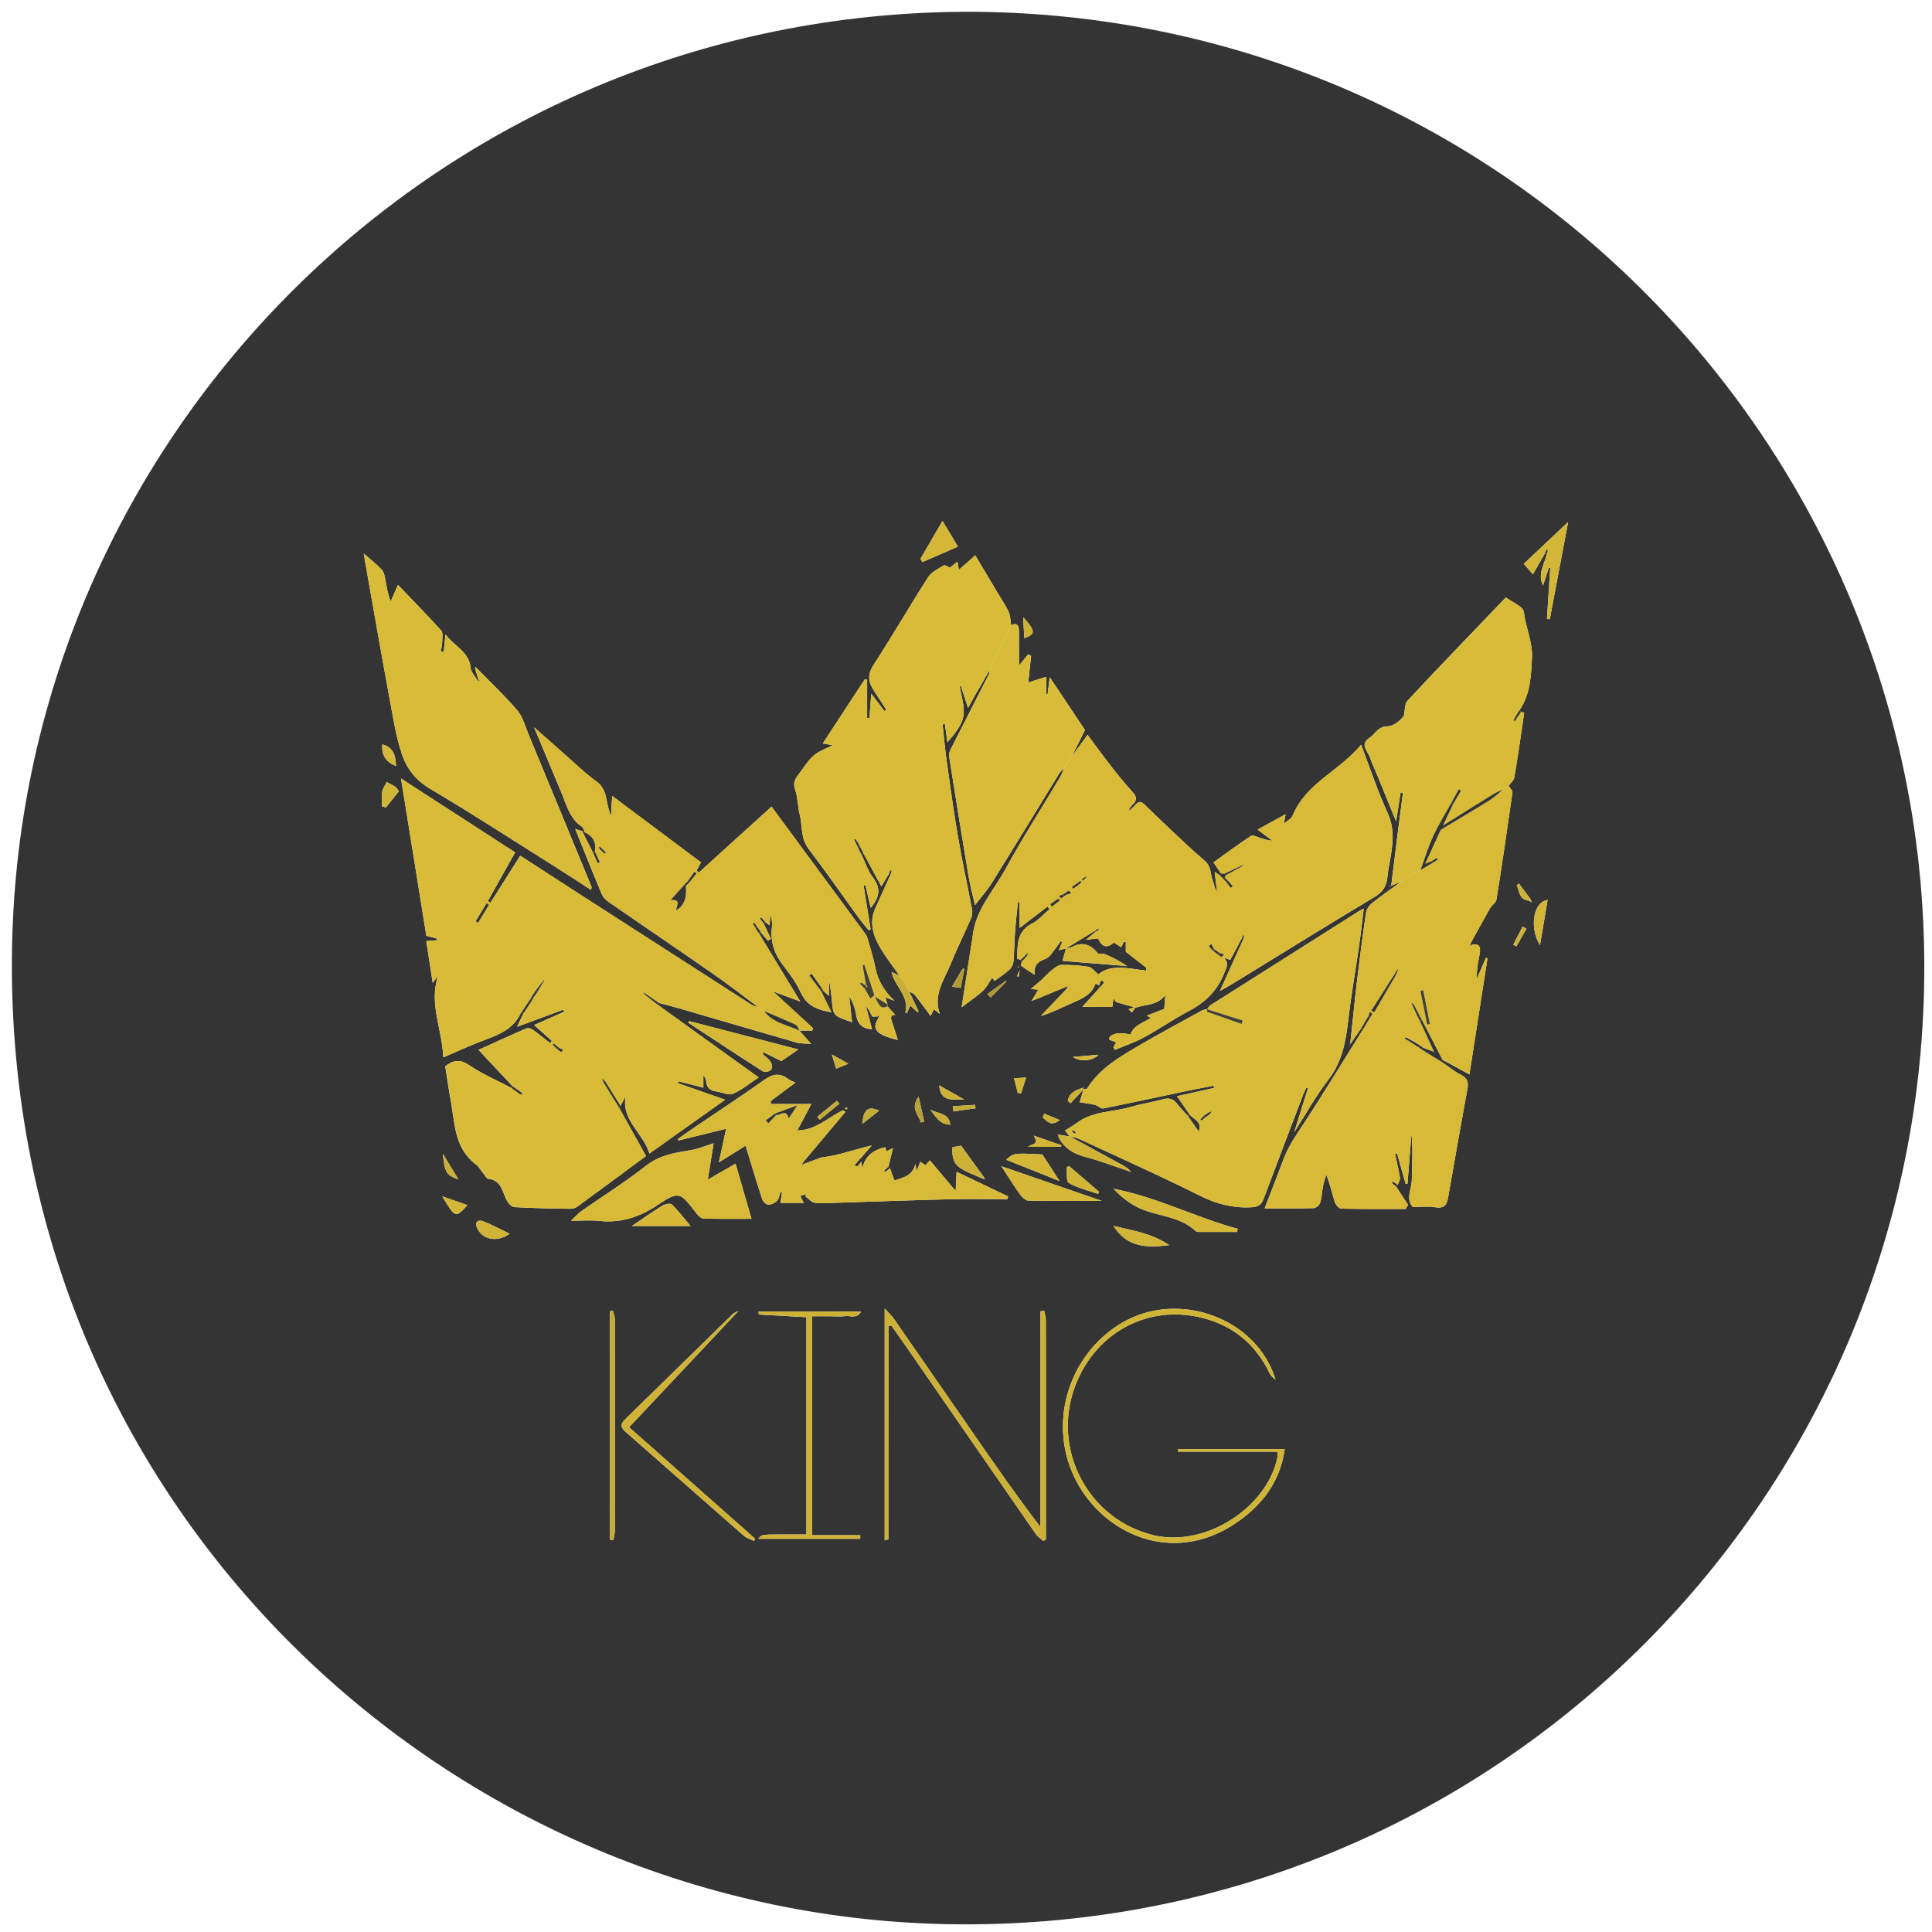 <?xml version="1.0" encoding="utf-8"?>
<!-- Generator: Adobe Illustrator 23.0.5, SVG Export Plug-In . SVG Version: 6.00 Build 0)  -->
<svg version="1.1" id="Layer_1" xmlns="http://www.w3.org/2000/svg"
    xmlns:xlink="http://www.w3.org/1999/xlink" x="0px" y="0px"
    viewBox="0 0 986 986" style="enable-background:new 0 0 986 986;" xml:space="preserve">
<style type="text/css">
	.st0{opacity: 0;}
	.st1{fill:#343434;}
	.st2{fill:#D8BB37;}
	.st3{fill:#D8BA37;}
	.st4{fill:#D7BA37;}
	.st5{fill:#CCB136;}
	.st6{fill:#D1B536;}
	.st7{fill:#CEB236;}
	.st8{fill:#D0B336;}
	.st9{fill:#D6B837;}
	.st10{fill:#D5B837;}
	.st11{fill:#C4AA36;}
	.st12{fill:#D3B637;}
	.st13{fill:#D7B937;}
	.st14{fill:#D4B737;}
	.st15{fill:#D1B436;}
	.st16{fill:#CDB136;}
	.st17{fill:#C9AE36;}
	.st18{fill:#BAA135;}
	.st19{fill:#B29B35;}
	.st20{fill:#AE9835;}
	.st21{fill:#434034;}
</style>
<g>
	<g>
		<path class="st0" d="M1,987C1,658.33,1,329.67,1,1c328.67,0,657.33,0,986,0c0,328.67,0,657.33,0,986C658.33,987,329.67,987,1,987z
			 M493.99,6C223.3,6.59,11.42,222.93,6.17,482.34C0.45,764.68,225.2,976.86,483.07,981.99c278.98,5.55,503.35-220.4,498.93-496.28
			C977.8,223.77,764.73,6.44,493.99,6z"/>
		<path class="st1" d="M493.99,6C764.73,6.44,977.8,223.77,982,485.71c4.42,275.87-219.94,501.83-498.93,496.28
			C225.2,976.86,0.45,764.68,6.17,482.34C11.42,222.93,223.3,6.59,493.99,6z M571.01,484.97c0.13,0.06,0.26,0.11,0.39,0.17
			c-0.15-0.03-0.31-0.06-0.46-0.09c-0.39-0.34-0.79-0.68-0.13-0.12C569.95,484.76,570.48,484.86,571.01,484.97z M519.95,495.94
			c-0.29,0.75-0.58,1.5-0.87,2.25c0.27,0.07,0.55,0.15,0.82,0.22c0.1-0.74,0.2-1.48,0.29-2.23c0.12-0.31,0.25-0.61,0.37-0.92
			C520.36,495.49,520.15,495.72,519.95,495.94z M512.88,500.87c-2.97,2.14-5.95,4.28-8.92,6.42c0.54,0.61,1.08,1.21,1.62,1.82
			c2.57-2.6,5.15-5.21,7.71-7.82c0.09-0.34,0.17-0.69,0.26-1.03C513.34,500.47,513.11,500.67,512.88,500.87z M780.41,459.66
			c0.43,0.33,0.87,0.66,1.3,0.99c-0.19-0.59-0.38-1.18-0.57-1.77c-1.98-2.65-3.96-5.29-5.94-7.94c-0.37,0.28-0.75,0.57-1.12,0.85
			C775.53,454.9,775.26,459.28,780.41,459.66z M553.06,555.05c-3.82,1.15-7.35,2.57-8.12,6.7c0.46,0.44,0.91,0.89,1.37,1.33
			c2.23-2.39,4.47-4.79,6.7-7.18c-0.7,2.29-1.39,4.58-2.01,6.63c2.64,0.44,5.35,0.75,7.99,1.39c1.4,0.34,2.82,2.01,3.97,1.78
			c13.72-2.72,27.38-5.7,41.07-8.58c5.11-1.07,10.23-2.04,15.35-3.06c0.08,0.39,0.16,0.78,0.25,1.17c-6.29,1.4-12.58,2.8-18.92,4.21
			c2.2,3.22,4.32,6.32,6.45,9.43c-0.26,0.25-0.51,0.5-0.77,0.75c-1.89-2.08-3.97-4.03-5.63-6.27c-1.95-2.63-4.13-3.16-7.23-2.32
			c-5.56,1.51-11.29,2.39-16.81,3.99c-8.96,2.59-18.86,2.01-26.87,7.88c-2.02,1.48-4.22,2.73-6.34,4.1
			c0.79,0.95,1.65,1.99,2.52,3.03c-2.01-0.34-4.01-0.67-6.02-1.01c-0.07-0.13-0.12-0.27-0.21-0.38c-0.04-0.04-0.18,0-0.27,0
			c0.18,0.1,0.37,0.19,0.55,0.29c0.11,0.61,0.06,1.3,0.34,1.8c2.87,5.17,7.18,8.03,13.01,9.55c8.07,2.11,15.89,5.15,23.82,7.79
			c-1.54-1.94-3.42-2.93-5.29-3.94c-8.67-4.72-17.34-9.44-26.01-14.17c1.54,0.38,3.19,0.52,4.6,1.18
			c20.72,9.62,41.59,18.94,62,29.16c8.49,4.25,16.83,6.34,26.21,5.83c3.42-0.19,4.99-1.22,6.14-4.28
			c6.65-17.78,13.44-35.51,20.21-53.25c0.47-1.24,1.1-2.42,1.65-3.63c0.26,0.12,0.53,0.23,0.79,0.35
			c-2.23,7.15-4.46,14.3-6.69,21.47c-0.16,0.29-0.33,0.58-0.49,0.86c0.23-0.22,0.45-0.44,0.68-0.65
			c5.53-8.63,10.49-17.7,16.75-25.76c7.2-9.27,9.04-19.76,10.33-30.83c1.49-12.79,3.74-25.49,5.57-38.24
			c0.85-5.92,1.49-11.87,2.29-18.41c-1.31,0.67-1.91,0.92-2.45,1.26c-25.24,15.97-50.48,31.94-75.7,47.96
			c-0.74,0.47-1.21,1.37-1.81,2.07c0,0,0.08-0.06,0.08-0.06c-0.93,0.25-1.96,0.33-2.78,0.78c-10.99,6.06-22.08,11.96-32.89,18.34
			c-9.63,5.68-19.34,11.41-25.52,21.32c-0.27,0.43-1.29,0.38-1.95,0.56c0.01-0.34,0.02-0.67,0.03-1.01c0.08-0.2,0.16-0.41,0.24-0.61
			C553.16,554.59,553.11,554.82,553.06,555.05z M485.04,573.96c0.12,0.16,0.23,0.32,0.35,0.48c-0.01-0.1,0.01-0.24-0.05-0.28
			c-0.1-0.08-0.25-0.09-0.38-0.14c-0.67-6.3-6.59-5.53-10.25-7.8C477.47,569.75,479.68,574,485.04,573.96z M455,496
			c-0.24-0.06-0.48-0.12-0.72-0.18C454.52,495.88,454.76,495.94,455,496c1.4,7.23,9.25,12.28,7.05,20.74
			c-0.02,0.06,0.39,0.23,0.73,0.41c0.6-1.33,1.16-2.6,1.78-3.97c1.35,1.25,2.54,2.35,3.73,3.45c0.17-0.16,0.35-0.33,0.52-0.49
			c-1.61-3.39-3.22-6.77-4.82-10.16c0.98,0.59,2.22,0.96,2.89,1.8c2.66,3.33,5.13,6.81,8.03,10.71c0.74-1.48,1.22-2.42,1.72-3.42
			c1.02,0.82,2.02,1.62,3.02,2.43c-3.59-9.97,2.38-17.62,5.63-25.72c3.14-7.81,6.94-15.36,10.29-23.08
			c0.58-1.34,0.79-3.08,0.52-4.51c-2.28-12.14-4.96-24.2-7.05-36.37c-2.23-13.01-4.04-26.1-5.88-39.17
			c-0.89-6.3-1.42-12.65-2.11-18.97c0.4-0.05,0.79-0.11,1.19-0.16c0.42,3.11,0.85,6.22,1.27,9.32c3.56-4.16,7.29-8.46,8.15-13.27
			c0.87-4.87-1.1-10.24-1.83-15.39c0.18-0.06,0.36-0.13,0.54-0.19c1.13,3.48,2.26,6.95,3.67,11.32c1.65-2.98,2.79-5.11,3.98-7.19
			c2.32-4.05,4.67-8.09,7.01-12.14c-0.07,0.65,0.05,1.39-0.23,1.93c-6.44,12.66-12.94,25.29-19.35,37.97
			c-0.62,1.22-1.27,2.76-1.07,4.02c3.2,20.36,6.47,40.71,9.88,61.03c0.85,5.05,2.21,10,3.34,14.99c3.13-4.07,6.19-7.42,8.54-11.21
			c11.57-18.58,22.94-37.27,34.41-55.9c0.65-1.06,1.65-1.9,2.49-2.84c-0.6,1.46-1.02,3.03-1.82,4.37
			c-9.43,15.82-19.38,31.35-28.23,47.48c-6.03,10.98-15.13,20.58-16.55,33.86c-0.25,2.3-0.73,4.57-1.09,6.86
			c-1.48,9.58-2.95,19.16-4.54,29.49c4.06-3.09,7.67-5.43,10.77-8.32c2.01-1.87,3.28-4.54,4.82-6.76c-0.17-0.23,0.54,0.74,1.19,1.65
			c2.64-1.95,5.32-3.67,7.64-5.78c1.06-0.96,1.87-2.67,2-4.1c0.45-5.11,0.45-10.25,0.83-15.36c0.36-5,0.97-9.98,1.47-14.96
			c0.28,0.01,0.56,0.02,0.84,0.04c0,4.26,0,8.53,0,13.16c5.06-3.9,9.66-7.44,14.26-10.97c0.35,0.45,0.69,0.89,1.04,1.34
			c-2.98,2.52-5.63,5.69-9.02,7.42c-7.73,3.95-7.38,10.87-7.5,17.76c0,0.24,1.13,0.5,1.73,0.75c0.24,0.25,0.48,0.49,0.72,0.74
			c-0.2,0.74-0.77,1.97-0.54,2.14c2.24,1.66,4.61,3.14,6.98,4.7c-0.56-4.1,1.06-6.6,5.48-8.1c2.29-0.77,3.83-3.83,5.62-5.93
			c0.82-0.96,1.45-2.08,2.16-3.13c0.25,0.17,0.51,0.34,0.76,0.51c-0.51,1.27-1.02,2.55-1.65,4.11c1.5-0.38,2.55-0.64,3.61-0.91
			c-0.52,1.9-1.05,3.8-1.75,6.37c10.93,0.88,21.87,1.76,32.82,2.63c-3.65-2.66-7.46-4.51-11.37-6.14c-1.07-0.45-3.01,0.22-3.54-0.44
			c-3.79-4.74-8.06-5.84-13.11-3.13c-0.91,0.49-2.06,0.52-3.09,0.76c4.99-3.04,9.97-6.08,14.96-9.12c0.13,0.15,0.25,0.31,0.36,0.47
			c-1.27,1.04-2.53,2.09-5.07,4.19c2.94-0.34,4.49-0.52,6.17-0.72c2.02,4.48,4.54,5.2,8.15,2.12c1.22,0.8,2.37,1.55,3.7,2.42
			c0.53-1.15,0.89-1.95,1.25-2.74c0.36,0.02,0.71,0.04,1.07,0.05c0,1.87,0,3.74,0,4.99c3.28,2.56,6.83,5.31,10.37,8.07
			c0.01,0.52,0.01,1.03,0.02,1.55c-8.73-0.95-17.71-3.66-24.43,1.93c-1.93-1.59-3.29-3.6-4.93-3.88c-4.56-0.76-9.23-1.02-13.86-0.97
			c-1.55,0.01-3.21,1.37-4.6,2.41c-1.65,1.23-3.07,2.78-4.59,4.2c0.02,0.05,0.05,0.09,0.07,0.14c-2.06,1.76-4.12,3.51-6.51,5.55
			c1.71,0.15,2.84,0.25,3.97,0.35l-0.09-0.07c-0.88,1.47-1.75,2.94-2.62,4.41c-0.33,0.44-0.66,0.88-1,1.32
			c0.6-0.18,1.19-0.37,1.79-0.55c5.2-2.14,10.4-4.29,15.59-6.43c0.27,0.25,0.54,0.49,0.81,0.74c-4.45,4.66-8.9,9.32-13.35,13.99
			c5.78-1.74,11.02-4.41,16.4-6.81c4.85-2.16,9.7-4.17,11.54-9.8c0.58,0.33,1.16,0.67,1.74,1c0.25,0.25,0.5,0.5,0.76,0.74
			c-2.89,3.18-5.78,6.36-9.27,10.21c5.93,0,10.52,0,15.32,0c0.2-1.49,0.37-2.82,0.58-4.44c0.73,0.99,1.05,1.91,1.6,2.08
			c3.01,0.94,6.07,1.7,9.11,2.52c-1,0.35-2,0.7-3.01,1.05c0.57,0.55,1.13,1.1,1.7,1.65c0.57-0.8,1.15-1.6,1.72-2.4
			c4.87-1.67,10.56-1.16,14.44-5.46c0.26,0.23,0.51,0.45,0.77,0.68c-0.12,1.61-0.23,3.23-0.39,5.36c-2.1,0.81-5.41,2.1-8.92,3.46
			c0.8,0.45,1.46,0.81,2.11,1.18c-8.49,4.58-8.49,4.58-10.6,8.51c-5.28-1.65-10.74-0.39-10.81,2.49c1.2,0.47,2.41,0.94,3.69,1.44
			c-0.58,0.98-1.03,1.73-1.47,2.49c0.25,0.45,0.5,0.9,0.76,1.35c5.02-2.12,10.24-3.85,15.01-6.44c7.71-4.19,14.94-9.27,22.7-13.35
			c8.4-4.42,14.61-10.41,18.13-19.36c1.14-2.89,2.66-5.2-0.36-7.96c1.09,0.39,2.19,0.77,3.42,1.2c2.05-3.85,3.98-7.47,5.91-11.09
			c0.24,0.22,0.48,0.43,0.73,0.63c-3.79,8.36-7.58,16.73-11.89,26.26c2.46-1.36,3.87-2.06,5.21-2.88
			c24.61-15.09,49.13-30.31,73.88-45.16c4.2-2.52,5.93-5.57,6.37-10.08c0.36-3.61,1.13-7.17,1.72-10.76
			c1.23-7.46,1.76-14.57-1.66-22.01c-5.01-10.9-8.77-22.38-13.48-34.73c-11.12,13.49-28.28,19.64-34.99,36.31
			c-0.57,1.42-2.48,2.31-4.46,4.05c0.36-1.89,0.54-2.84,0.93-4.92c-5.11,2.82-9.36,5.16-14.29,7.88c3.22,2.43,5.32,4.01,7.42,5.59
			c-2.44,0.01-4.36-0.81-6.35-1.44c-1.48-0.47-3.58-1.51-4.48-0.92c-6.57,4.35-12.9,9.04-19.13,13.51c1.49,2.19,2.69,3.95,3.89,5.72
			c-0.25,0.27-0.51,0.55-0.76,0.82c-0.62-0.42-1.24-0.84-2.51-1.7c0.47,4.03,0.84,7.23,1.21,10.42c-1.26-1.86-1.45-3.96-2.19-5.85
			c-1.33-3.35-0.54-7.11-4.04-10.15c-10.63-9.23-20.72-19.08-30.87-28.84c-1.83-1.76-2.96-1.55-4.41,0.04
			c-0.26-0.26-0.53-0.51-0.79-0.77c1.49-2.09,0.97-3.6-0.77-5.52c-4.11-4.51-7.92-9.3-11.68-14.11c-3.9-4.99-7.59-10.14-11.33-15.17
			c-2.88,3.95-5.46,7.49-8.03,11.02c2.22-4.47,4.43-8.95,6.67-13.46c-5.69-8.55-11.4-17.12-17.94-26.95
			c-0.5,3.95-0.79,6.29-1.09,8.63c-0.23-0.01-0.46-0.01-0.69-0.02c0-2.86,0-5.72,0-8.83c-3.17,0.99-5.91,1.85-9.19,2.89
			c0.53-5,0.99-9.28,1.44-13.56c-0.51-0.26-1.02-0.52-1.53-0.78c-1.63,2.04-3.27,4.08-4.65,5.8c0-5.36,0.06-11.32-0.03-17.27
			c-0.03-2.5-0.28-5.09-4.01-3.44c-0.37-2.25-0.32-4.68-1.2-6.71c-1.32-3.02-3.28-5.77-4.98-8.62c-3.96-6.65-7.92-13.29-12.09-20.3
			c-3.12,2.76-5.68,5.02-8.36,7.39c-0.26-1.42-0.46-2.49-0.76-4.15c-1.73,1.4-3.04,2.46-3.83,3.1c-1.15-0.49-2.57-1.58-3.1-1.25
			c-2.85,1.81-6.32,3.42-8.03,6.09c-9.5,14.82-18.33,30.06-27.89,44.84c-3.17,4.9-2.67,8.75,0.26,13.08
			c2.16,3.19,4.2,6.47,6.29,9.71c-0.33,0.22-0.65,0.44-0.98,0.65c-1.91-2.53-3.81-5.07-6.69-8.88c-0.38,5.14-0.64,8.77-0.91,12.4
			c-0.4-0.01-0.8-0.02-1.2-0.02c0-6.52,0-13.03,0-19.55c-0.39-0.05-0.78-0.11-1.18-0.16c-7.01,10.71-14.03,21.42-21.45,32.75
			c2.55,0.45,3.85,0.68,5.11,0.9c-3.41,1.78-7.13,2.97-9.81,5.33c-3.06,2.7-5.19,6.45-7.76,9.72c-1.8,2.29-2.77,4.37-1.64,7.65
			c1.38,4.01,1.29,8.51,2.33,12.67c1.45,5.83,0.38,12.1,4.51,17.51c8.87,11.6,17.18,23.64,25.77,35.46c1.55,2.13,3.31,4.1,4.97,6.15
			c0.31-0.18,0.62-0.36,0.94-0.54c-1.2-7.46-2.4-14.92-3.6-22.39c0.32-0.06,0.65-0.12,0.97-0.18c0.87,3.86,1.75,7.72,2.64,11.66
			c4.27-5.05,5.57-9.81,1.16-15.53c-2.58-3.34-3.89-7.65-5.77-11.53c0.3-0.28,0.6-0.57,0.9-0.85c3.01,5.54,6.02,11.09,9.19,16.93
			c1.59-2.67,2.77-4.63,3.94-6.6c0.24,0.22,0.48,0.43,0.73,0.64c-2.59,5.69-5.2,11.37-7.77,17.07c-2.75,6.1-1.62,12.28,1.16,17.71
			c3.04,5.95,7.4,11.24,11.18,16.81C457.69,497.33,456.34,496.67,455,496z M501.55,601.53c0.37,0.06,0.73,0.13,1.1,0.19
			c-0.16-0.29-0.33-0.57-0.49-0.86c-3.98-5.52-7.96-11.03-11.66-16.16c-1.12,0.2-2.59,0.47-4.38,0.8c-0.37,4.03,0.24,8.11,3.82,10.5
			C493.47,598.34,497.65,599.73,501.55,601.53z M788.41,282.47c0.3,0.27,0.6,0.54,0.9,0.81c-1.46,5.15-4.56,10.12-1.83,15.57
			c0.97-2.94,1.98-6.02,2.99-9.11c0.23,0.06,0.47,0.12,0.7,0.18c-0.56,8.66-1.12,17.31-1.68,25.97c0.48,0.04,0.96,0.08,1.45,0.12
			c3.09-16.35,6.17-32.7,9.37-49.63c-8.01,7.56-15.31,14.45-22.64,21.37c1.9,2.18,3.25,3.73,4.67,5.36
			C784.61,289.12,786.51,285.79,788.41,282.47z M410.09,594.09c-0.17-0.19-0.35-0.37-0.54-0.54c7.3-8.69,14.6-17.37,21.9-26.06
			c-0.35-0.29-0.7-0.59-1.06-0.88c-7.56,3.35-13.68,10.14-23.48,10.35c2.62-4.95,4.83-9.13,7.15-13.51c-7.16,0-13.88,0-20.6,0
			c-0.03-0.52-0.07-1.04-0.1-1.57c4.1-3.04,8.2-6.09,12.58-9.35c-1.49-0.73-2.77-1.11-3.75-1.88c-4.39-3.44-8.11-2.41-12.43,0.67
			c-11.35,8.09-23.04,15.71-34.57,23.54c-3.13,2.13-6.22,4.32-9.33,6.48c0.14,0.24,0.27,0.48,0.41,0.71
			c7.76-1.91,15.53-3.82,24.32-5.99c-1.29,5.97-2.41,11.19-3.7,17.17c4.92-3.08,9.21-5.76,13.63-8.53
			c2.89,9.43,5.56,18.44,8.49,27.38c0.39,1.18,2.04,2.69,3.13,2.71c1.51,0.03,3.4-0.88,4.47-2c1.01-1.06,1.17-2.93,1.7-4.44
			c0.25,0.06,0.51,0.13,0.76,0.19c-0.24,1.72-0.47,3.45-0.74,5.35c3.78,0,7.51,0,11.77,0c-0.68-1.49-1.16-2.54-1.63-3.59
			c1.26-0.37,2.2-0.64,3.13-0.91c-0.22,0.38-0.44,0.76-0.66,1.14c1.64,1.15,3.2,3.1,4.95,3.3c3.87,0.46,7.84,0.09,11.76-0.03
			c18.96-0.58,37.91-1.3,56.87-1.76c9.84-0.24,19.7-0.04,29.55-0.04c0.16-0.46,0.32-0.92,0.47-1.39
			c-8.67-4.14-17.33-8.29-26.33-12.58c-0.15,3.05-0.28,5.69-0.49,9.83c-5.03-6-9.03-10.77-13.17-15.71
			c-0.78,0.89-1.5,1.72-2.22,2.54c-0.9-0.62-1.75-1.19-2.65-1.81c-0.58,1.5-1.02,2.62-1.85,4.75c-0.38-1.91-0.53-2.7-0.69-3.5
			c-1.41,6.04-6.4,6.9-10.66,8.31c-0.83-2.27-1.56-4.26-2.29-6.25c-0.26-0.26-0.52-0.52-0.78-0.78c0.71-2.86,1.41-5.72,2.34-9.49
			c-1.92,0.96-2.6,1.3-3.32,1.66c-0.23-0.76-0.46-1.5-0.65-2.12c-5.97,1.42-10.31,4.49-11.63,10.79c-0.16-0.95-0.32-1.9-0.56-3.35
			c-1.03,1.22-1.6,1.9-2.17,2.58c-0.43-0.3-0.87-0.61-1.3-0.91c2.94-3.32,5.89-6.64,8.83-9.97c-8.84,1.91-17,5.2-25.75,6.1
			C416.3,591.77,413.19,592.93,410.09,594.09z M709.98,451.98c1.68-0.67,3.37-1.34,5.05-2.01c-4.97,3.63-10.05,7.13-14.85,10.98
			c-1.44,1.16-2.78,3.17-3.04,4.96c-1.71,11.56-3.21,23.16-4.59,34.76c-1.28,10.79-2.33,21.6-3.49,32.41
			c-0.2,0.11-0.41,0.23-0.61,0.34c0.1,0,0.23,0.04,0.28-0.01c0.11-0.11,0.18-0.27,0.27-0.4c1.9-2.75,3.8-5.5,5.71-8.25
			c0.28,0.24,0.56,0.47,0.83,0.71c-11.1,17.69-21.9,35.58-33.48,52.96c-3.13,4.7-5.65,9.41-7.57,14.61
			c-2.77,7.53-5.74,14.98-9.08,23.65c9.01,0,16.98,0.11,24.95-0.12c1.19-0.03,3.01-1.49,3.36-2.65c0.86-2.81,0.93-5.84,1.5-8.75
			c0.38-1.94,1.09-3.81,1.65-5.71c1.96,4.87,2.93,9.56,4.36,14.11c0.43,1.35,2.14,3.24,3.3,3.27c10.95,0.25,21.9,0.15,32.86,0.15
			c0.4-0.7,0.81-1.4,1.21-2.09c-2.04-3.11-4.08-6.23-6.12-9.34c0.26-0.28,0.52-0.56,0.79-0.85c0.43-1.17,1.37-2.43,1.2-3.51
			c-0.65-4.16-1.65-8.26-2.52-12.39c0.33-0.07,0.66-0.14,0.99-0.21c1.48,5.2,2.96,10.39,4.44,15.59c0.31-0.02,0.62-0.04,0.92-0.06
			c0.68-8.56,1.36-17.13,2.04-25.69c0.8,8.03,0.3,15.99,0.16,23.96c-0.08,4.5-3.23,9.19,0.52,13.62c3.89,0,7.79-0.47,11.53,0.12
			c4.45,0.71,5.82-1.1,6.5-5.07c3.19-18.58,6.56-37.13,9.89-55.69c0.55-3.1-0.18-5.2-3.3-6.81c-3.65-1.89-6.89-4.56-10.3-6.9
			c0.26-0.28,0.51-0.55,0.77-0.83c4.45,2.41,8.9,4.83,13.81,7.49c3.11-20.05,6.16-39.64,9.2-59.23c-0.27-0.08-0.54-0.16-0.81-0.24
			c-1.53,3.56-3.06,7.12-4.59,10.68c-0.24-4.36,0.6-8.44,1.38-12.54c0.78-4.14-0.4-5.54-3.96-4.81c-0.21-0.23-0.45-0.45-0.7-0.64
			c3.32-6,6.58-12.03,9.98-17.98c0.94-1.64,3.05-2.93,3.31-4.59c2.89-18.12,5.56-36.27,8.11-54.44c0.15-1.06-1.24-2.33-1.91-3.5
			c1-1.44,2.63-2.77,2.9-4.33c1.86-10.94,3.44-21.92,5.02-32.9c0.02-0.11-1.04-0.37-1.6-0.56c-0.29-0.24-0.58-0.48-0.87-0.72
			c5.71-8.18,6.02-17.89,6.45-27.13c0.31-6.56-2.31-13.26-3.66-19.88c-0.35-1.72-0.3-4.01-1.38-5c-2.34-2.15-5.3-3.63-8.32-5.59
			c-16.71,17.46-33.58,34.91-50.14,52.65c-1.58,1.7-1.28,5.15-1.86,7.79c-1.87,2.29-5.08,5.26-8.33,5.3
			c-4.85,0.06-6.23,3.85-9.21,5.85c-5.25,3.53-0.82,6.86,0.27,10.16c1.04,3.13,2.53,6.12,3.78,9.18c3.16,7.72,6.3,15.45,9.5,23.32
			c0.8-5.1,1.55-9.91,2.31-14.73c0.4,0.06,0.79,0.12,1.19,0.18c-0.84,6.48-1.7,12.97-2.52,19.45c-1.17,9.33-2.31,18.66-3.47,27.98
			c-0.24,0.03-0.48,0.06-0.73,0.09c0.03,0.15,0.07,0.3,0.1,0.44C709.61,452.39,709.8,452.19,709.98,451.98z M243.62,341.33
			c-0.42-0.35-0.84-0.7-1.27-1.05c0.14,0.64,0.28,1.28,0.42,1.92c0.47,1.54,0.94,3.08,1.41,4.62c-0.16,0.16-0.32,0.32-0.48,0.47
			c-1.22-2.13-3.29-4.19-3.5-6.42c-0.81-8.41-8.36-10.99-12.84-17.14c-0.37,3.75-0.63,6.38-0.89,9.02
			c-0.48-0.06-0.97-0.13-1.45-0.19c0.25-1.87,0.65-3.74,0.7-5.61c0.05-1.76,0.41-4.14-0.54-5.18c-7.22-7.93-14.72-15.59-22.08-23.29
			c-1.38,3.17-2.55,5.84-3.71,8.51c-1.63-4.11-2.06-7.73-2.75-11.3c-0.34-1.74-0.7-3.81-1.83-5c-2.69-2.85-5.84-5.27-9.16-8.17
			c0.94,5.4,1.84,10.7,2.78,15.99c3.54,19.86,6.99,39.74,10.68,59.57c1.68,9.04,3.11,18.25,6.04,26.91
			c2.46,7.26,7.05,13.22,14.35,17.54c21.13,12.51,41.75,25.9,62.54,38.99c6.5,4.09,12.93,8.32,19.61,12.64
			c0.16-0.97,0.34-1.32,0.24-1.57c-10.72-26.02-21.45-52.04-32.23-78.03c-1.7-4.11-2.87-8.78-5.64-12.03
			C257.65,355.1,250.47,348.35,243.62,341.33z M273.26,371.77c-0.28-0.19-0.55-0.38-0.83-0.57c0.17,0.28,0.35,0.56,0.52,0.84
			c4.58,10.97,9.17,21.94,13.74,32.92c2.58,6.19,4.16,12.97,10.34,16.99c0.55,0.36,0.73,1.29,1.49,2.71
			c-1.94-0.63-3.07-0.99-4.96-1.6c4.72,11.68,9.03,22.58,13.6,33.39c0.71,1.67,2.39,3.13,3.95,4.21
			c17.6,12.17,35.32,24.15,52.88,36.38c7.83,5.45,15.37,11.32,23.04,17.01c-1.18-0.42-2.49-0.62-3.52-1.28
			c-29.19-18.73-58.35-37.5-87.51-56.29c-10.14-6.53-20.24-13.11-30.51-19.77c-5.25,8.29-10.22,16.16-15.2,24.02
			c-0.45-0.27-0.91-0.55-1.36-0.82c4.62-8.24,9.24-16.47,13.96-24.89c-19.25-12.46-38.21-24.73-58.24-37.69
			c4.45,27.62,8.68,53.91,12.92,80.22c1.75,0.47,3.65,0.99,5.55,1.51c-0.06,0.26-0.12,0.51-0.18,0.77c-1.6,0.14-3.2,0.28-5.39,0.48
			c1.1,7.11,2.13,13.86,3.28,21.28c1.27-1.67,2.01-2.64,2.74-3.61c-4.79,14.31,2.16,27.38,2.64,41.67
			c7.1-3.03,13.08-5.82,19.23-8.16c8.2-3.11,16.56-5.83,20.47-14.8c0.06-0.14,0.25-0.21,0.38-0.32c0.28,0.26,0.56,0.53,0.84,0.79
			c-0.99,2.11-1.99,4.21-3.23,6.86c8.34-3.09,15.97-5.91,23.6-8.73c0.15,0.35,0.29,0.71,0.44,1.06c-4.87,2.15-9.74,4.3-15.35,6.78
			c3.38,3.03,6.22,5.57,9.06,8.12c-0.32,0.37-0.63,0.75-0.95,1.12c-2.88-2.27-5.7-4.63-8.69-6.76c-0.87-0.62-2.45-1.16-3.3-0.79
			c-7.74,3.32-15.38,6.86-24.51,10.99c6.27,6.69,11.84,12.62,17.4,18.56c-0.26,0.26-0.51,0.52-0.77,0.78
			c-7.15-3.76-14.68-6.95-21.32-11.46c-4.79-3.26-8.24-2.7-12.29,0.49c0.92,5.75,1.7,11.49,2.76,17.17
			c2.18,11.69,1.75,24.39,12.71,32.75c1.8,1.37,2.95,3.57,4.43,5.37c0.63,0.76,1.27,2.03,2,2.11c6.97,0.71,7.2,6.89,9.68,11.35
			c0.77,1.38,2.49,3.07,3.85,3.14c9.31,0.52,18.64,0.68,27.97,0.85c1.24,0.02,2.75-0.22,3.71-0.91c11.81-8.6,23.53-17.3,35.34-26.02
			c-4.71-8.45-9.28-16.65-13.85-24.84c0.28-0.24,0.55-0.49,0.83-0.73c0.88-1.69,1.76-3.39,2.64-5.08
			c-2.33,12.6,9.13,18.92,12.12,29.38c13.18-9.37,25.68-18.26,38.63-27.47c-8.43-2.96-16.26-5.7-24.09-8.45
			c0.11-0.32,0.22-0.64,0.33-0.96c4.07,1.04,8.14,2.09,12.65,3.24c0-2.42,0-4.36,0-6.31c0.91,0.98,1.38,2.01,1.46,3.08
			c0.25,3.29,2.1,4.77,5.22,5.18c2.87,0.38,6.28,2.18,8.46,1.18c4.96-2.26,9.31-5.86,13.06-8.35
			c-17.37-12.5-34.56-24.88-51.75-37.26c0.25-0.26,0.51-0.52,0.76-0.79c3.58,0.96,7.18,1.84,10.74,2.88
			c19.92,5.8,39.82,11.68,59.76,17.41c2.08,0.6,4.4,0.39,7.3,0.61c-2.58-2.88-4.3-4.8-6.02-6.73c2.21,0,4.42,0,6.63,0
			c0.14-0.4,0.28-0.8,0.42-1.2c-6.95-6.39-13.9-12.78-20.43-18.79c3.81,1.41,8.44,3.12,13.87,5.12
			c-7.33-12.08-14.17-23.35-21.01-34.62c0.29-0.24,0.58-0.49,0.87-0.73c1.18,1.43,2.36,2.87,3.54,4.3c0.55-0.3,1.09-0.6,1.64-0.89
			c-1.24-2.64-2.49-5.27-3.73-7.91c0.27-0.25,0.54-0.5,0.81-0.74c0.68,0.56,1.37,1.11,2.24,1.82c0.18-2.14,0.33-3.87,0.47-5.59
			c0.73,2.27,0.94,4.52,0.69,6.72c-0.83,7.31,1.37,13.54,5.84,19.32c3.33,4.31,6.66,8.82,8.89,13.73c2.88,6.32,7.76,8.8,15.65,10.1
			c-1.94-3.96-3.45-7.03-4.95-10.1c0.28-0.25,0.57-0.49,0.85-0.74c0.71,0.61,1.42,1.22,2.85,2.44c0-3.34,0-5.94,0-8.54
			c1.01,5.12,1.32,10.22,1.98,15.27c0.18,1.34,1.12,3.06,2.23,3.71c2.22,1.29,4.8,1.97,7.58,3.03c-0.51-4.69-0.97-8.99-1.44-13.29
			c1.79,2.98,2.98,6.14,3.49,9.4c0.71,4.66,3,7.2,8.14,7.48c-1.05-4.04-2.05-7.85-3.05-11.66c1.62,1.5,2.16,3.37,3.08,5.04
			c0.21,0.39,1.7,0.07,2.6,0.08c0.25,0.24,0.49,0.48,0.74,0.72c-3.89,5.88-1.19,8.57,9.8,11.33c-1.12-3.51-2.11-6.73-3.18-9.92
			c-0.64-1.91-0.23-2.99,1.98-2.89c0.09,0.18,0.18,0.36,0.26,0.54c0-0.08,0.03-0.19-0.01-0.24c-0.09-0.1-0.22-0.17-0.33-0.25
			c-1.34-1.48-2.67-2.96-4.01-4.44c0.08-0.29,0.1-0.59,0.05-0.9c-0.33-1.06-0.66-2.11-1.17-3.75c2.18,0.86,3.43,1.36,4.68,1.85
			c-5.02-4.79-8.42-10.14-9.75-16.92c-1.01-5.16-2.65-10.19-4.07-15.27c-0.22-0.77-0.68-1.51-1.16-2.16
			c-15.94-21.65-31.9-43.29-47.74-64.76c-12.42,11.26-24.8,22.48-37.18,33.7c-0.36-0.37-0.72-0.73-1.08-1.1
			c0.82-1.52,1.65-3.05,2.24-4.15c-14.92-11.16-29.61-22.16-45.32-33.91c-0.24,4.05-0.43,7.16-0.62,10.26
			c-0.67-0.94-0.65-1.93-0.94-2.82c-1.72-5.09-1.07-10.96-6.43-14.78c-5.53-3.95-10.42-8.79-15.55-13.28
			C283.68,381,278.49,376.37,273.26,371.77z M291.42,623c5.45,0,9.9-0.39,14.25,0.08c10.88,1.18,20.27-1.7,29.44-7.79
			c11.5-7.64,11.83-7.08,20.27,3.88c0.91,1.19,2.4,2.69,3.65,2.73c8.07,0.25,16.16,0.13,24.5,0.13
			c-2.96-10.25-5.66-19.58-8.14-28.17c-4.89,2.82-9.38,5.42-14.18,8.2c1.04-6.46,1.95-12.08,2.99-18.57
			c-4.4,1.36-7.78,2.8-11.3,3.42c-8.09,1.43-15.96,2.37-22.97,7.88c-10.62,8.35-22.14,15.54-33.22,23.31
			C295.02,619.29,293.64,620.92,291.42,623z M453.42,676.8c0.5-0.1,1-0.21,1.49-0.31c2.56,3.64,5.15,7.26,7.68,10.91
			c22.02,31.84,44.01,63.7,66.07,95.51c0.96,1.38,2.51,2.35,3.78,3.51c0.45-0.27,0.89-0.54,1.34-0.81c0-1.77,0-3.55,0-5.32
			c0-17.5,0-35,0-52.5c0-18,0.02-36-0.04-53.99c-0.01-1.63-0.55-3.26-0.84-4.89c-0.63,0.09-1.26,0.18-1.88,0.27
			c0,36.72,0,73.44,0,110.17c-12.01-15.66-22.98-31.47-33.94-47.29c-13.63-19.68-27.23-39.37-40.89-59.02
			c-1.13-1.63-2.64-2.99-4.69-5.27c0,40.49,0,79.3,0,118.33c1.01-0.27,1.87-0.39,1.87-0.51
			C453.42,749.32,453.42,713.06,453.42,676.8z M651.9,740.84c0,1.72,0.15,2.57-0.02,3.35c-5.7,25.75-36.89,45.34-62.7,39.41
			c-33.36-7.67-52.51-43.22-40.71-75.6c9.7-26.64,35.23-41.5,62.32-36.05c17.26,3.47,29.72,13.27,37.32,29.23
			c0.57,1.2,1.9,2.03,2.88,3.03c-7.93-26.42-37.58-41.28-64.52-34.73c-25.44,6.18-46.79,33.18-43.69,64.71
			c3.88,39.54,47.97,69.34,87.03,43.71c14.03-9.2,23.52-21.51,25.85-38.39c-18.39,0-36.4,0-54.4,0c0,0.45,0,0.89,0,1.34
			C617.93,740.84,634.61,740.84,651.9,740.84z M387.09,669.37c0.12,0.89,0.14,1.49,0.2,1.49c8.01,0.48,16.03,0.92,24.26,1.37
			c0,36.89,0,73.74,0,110.89c-4.53,0-8.69,0-12.84,0c-10,0-10,0-11.66,2.21c17.4,0,34.67,0,51.93,0c0.03-0.61,0.06-1.22,0.08-1.83
			c-8.18,0-16.36,0-24.57,0c0-37.86,0-74.59,0-111.75c3.15,0,5.96,0,8.77,0c2.83,0,5.69,0.22,8.49-0.07
			c2.42-0.25,5.5,1.48,7.71-2.32C421.66,669.37,404.48,669.37,387.09,669.37z M376.83,669.1c-0.46,0.25-2.03,0.71-3.07,1.73
			c-18.25,17.79-36.4,35.68-54.66,53.46c-2.56,2.49-2.39,4.21,0.21,6.49c20.16,17.66,40.22,35.41,60.39,53.05
			c1.39,1.22,3.38,1.74,5.1,2.59c0.2-0.37,0.41-0.74,0.61-1.11c-21.76-19.25-43.52-38.5-64.35-56.92
			C339.89,708.36,358.59,688.49,376.83,669.1z M351.76,521.14c-0.19,0.25-0.37,0.5-0.56,0.76c12.74,8.35,25.44,16.76,38.28,24.95
			c0.88,0.56,3.29-0.01,4.03-0.87c0.67-0.78,0.49-2.99-0.17-4.02c-1.03-1.61-2.79-2.77-4.24-4.11c0.21-0.25,0.41-0.5,0.62-0.76
			c2.93,1.42,5.85,2.84,9.11,4.42c2.7-1.87,5.56-3.85,8.56-5.92C388.48,530.67,370.12,525.9,351.76,521.14z M631.27,628.74
			c0.16-0.53,0.33-1.05,0.49-1.58c-21.47-5.74-41.27-16.29-63.49-20.44c3.61,3.75,7.54,6.95,11.94,9.22
			c9.6,4.93,21.5,4.32,29.92,12.25c0.43,0.4,1.25,0.53,1.89,0.53C618.44,628.76,624.86,628.74,631.27,628.74z M511.06,595.19
			c3.25,4.96,6.12,9.62,9.29,14.06c1.07,1.49,2.89,3.43,4.41,3.47c13.12,0.27,26.25,0.16,37.5,0.16
			C546.63,607.47,529.12,601.42,511.06,595.19z M311.3,785.79c0.59,0.09,1.18,0.18,1.76,0.28c0.26-1.71,0.75-3.42,0.75-5.13
			c0.05-19.5,0.03-38.99,0.03-58.49c0-16.33,0.03-32.66-0.04-48.99c-0.01-1.53-0.63-3.06-0.97-4.59c-0.51,0.12-1.03,0.23-1.54,0.35
			C311.3,708.08,311.3,746.94,311.3,785.79z M322.5,625.68c9.92,0,19.29,0,29.91,0c-3.59-4.24-6.34-7.89-9.57-11.02
			c-0.73-0.71-3.47-0.13-4.78,0.68C332.91,618.51,327.96,622.01,322.5,625.68z M469.78,285.17c0.33,0.56,0.66,1.13,0.99,1.69
			c5.87-2.56,11.74-5.13,18.1-7.9c-2.78-4.63-5.08-8.46-7.86-13.09C476.86,272.99,473.32,279.08,469.78,285.17z M531.95,589.18
			c-14.61-0.76-14.61-0.76-18.45,2.69c9.03,3.6,17.45,6.96,27.26,10.88C537.31,597.45,534.75,593.5,531.95,589.18z M568.25,625.6
			c6.75,10.81,16.53,11.43,28.44,9.83C587.49,629.25,577.91,628.06,568.25,625.6z M260.13,629.68c-5-2.41-9.19-4.7-13.6-6.43
			c-1.93-0.76-4.35-0.06-3.22,2.93C245.66,632.43,253.09,634.45,260.13,629.68z M789.83,459.32c-7.16,0.82-9.52,13.73-3.92,23.08
			C787.26,474.41,788.51,467.07,789.83,459.32z M560.38,609.33c0.19-0.35,0.38-0.71,0.57-1.06c-5.09-4.37-10.18-8.73-15.28-13.1
			c-0.42,0.14-0.85,0.28-1.27,0.42c0.29,2.81-0.38,7.29,1.05,8.11C550.01,606.32,555.34,607.56,560.38,609.33z M194.93,411.43
			c0.66,0.23,1.32,0.45,1.98,0.68c2.22-2.75,4.44-5.51,6.66-8.27c-0.78-1.02-1.15-1.87-1.8-2.3c-1.41-0.93-2.96-1.64-4.45-2.44
			c-0.8,1.69-2,3.31-2.3,5.09C194.63,406.53,194.93,409.01,194.93,411.43z M238.55,615.04c-4.52-1.57-8.67-3.02-12.83-4.47
			C232.42,621.71,232.42,621.71,238.55,615.04z M541.2,585.29c0.22-0.25,0.43-0.51,0.65-0.76c-4.39-1.52-8.78-3.05-14.26-4.95
			c2.86,4.9-1.03,4.05-2.92,5.71C530.17,585.29,535.68,585.29,541.2,585.29z M195.14,379.89c-0.5,5.79,1.94,8.97,6.96,11.08
			C201.89,385.8,201.05,381.59,195.14,379.89z M492.14,561.19c-4.22-2.4-8.45-4.79-12.83-7.28
			C480.08,563.2,487.09,560.7,492.14,561.19z M225.99,588.81c1.08,9.77,1.68,10.79,8,13.14
			C230.91,596.89,228.45,592.85,225.99,588.81z M470.02,572.88c0.55-0.15,1.09-0.3,1.64-0.44c-0.88-3.95-1.75-7.91-2.84-12.81
			C464.41,565.62,468.81,568.95,470.02,572.88z M440.03,573.63c3.32-2.62,5.77-4.56,8.63-6.82
			C442.98,564.34,440.77,566.04,440.03,573.63z M522.17,314.99c0.23,4.16,0.41,7.42,0.59,10.73
			C527.99,323.7,529.17,322.54,522.17,314.99z M519.43,557.76c0.56,0.08,1.11,0.16,1.67,0.24c0.78-2.43,1.56-4.86,2.58-8.05
			c-2.6,0.15-4.09,0.23-6.17,0.35C518.26,553.23,518.84,555.5,519.43,557.76z M490.32,504.18c0.57-2.98,1.2-6.32,1.83-9.66
			c-0.29-0.05-0.59-0.11-0.88-0.16c-1.78,3.02-3.55,6.04-5.42,9.21C487.45,503.78,488.59,503.94,490.32,504.18z M486.24,564.57
			c0.1,0.88,0.2,1.76,0.3,2.64c3.78-0.52,7.56-1.05,11.34-1.57c-0.07-0.59-0.14-1.18-0.21-1.78
			C493.85,564.1,490.05,564.33,486.24,564.57z M428.35,563.29c-0.42-0.5-0.85-1-1.27-1.5c-3.32,2.72-6.65,5.45-9.97,8.17
			c0.42,0.51,0.84,1.01,1.26,1.52C421.69,568.75,425.02,566.02,428.35,563.29z M560.66,538.26c-4.29,0.39-8.38,0.75-13.09,1.18
			C551.35,542.15,557.97,541.35,560.66,538.26z M426.72,545.39c2.27-0.9,3.82-1.52,6.25-2.49c-3.03-1.71-5.12-2.89-8.46-4.77
			C425.46,541.24,426,543.02,426.72,545.39z M532.9,568.37c-0.25,0.66-0.51,1.32-0.76,1.97c2.23,1.59,3.85,4.96,8.73,1.28
			C537.75,570.35,535.32,569.36,532.9,568.37z M779.04,473.95c-0.66-0.36-1.32-0.71-1.97-1.07c-1.58,3.09-3.17,6.18-4.75,9.26
			c0.53,0.28,1.05,0.56,1.58,0.84C775.61,479.98,777.33,476.97,779.04,473.95z M431.64,566.27c0.3-0.17,0.58-0.33,0.85-0.49
			c-0.13-0.22-0.29-0.64-0.38-0.62c-0.28,0.05-0.6,0.21-0.77,0.42C431.27,565.67,431.53,566.02,431.64,566.27z M519.61,493.22
			c-0.11,0.09-0.22,0.18-0.33,0.27c0.1,0.1,0.2,0.27,0.3,0.27c0.1,0,0.22-0.16,0.32-0.25C519.82,493.41,519.71,493.32,519.61,493.22
			z"/>
		<path class="st2" d="M266.33,516.36c-0.13,0.11-0.32,0.18-0.38,0.32c-3.91,8.98-12.27,11.69-20.47,14.8
			c-6.16,2.34-12.14,5.13-19.23,8.16c-0.49-14.29-7.43-27.36-2.64-41.67c-0.74,0.97-1.47,1.94-2.74,3.61
			c-1.14-7.42-2.18-14.17-3.28-21.28c2.19-0.19,3.79-0.34,5.39-0.48c0.06-0.26,0.12-0.51,0.18-0.77c-1.9-0.52-3.81-1.03-5.55-1.51
			c-4.24-26.31-8.47-52.6-12.92-80.22c20.02,12.96,38.99,25.23,58.24,37.69c-4.72,8.41-9.34,16.65-13.96,24.89
			c0.45,0.27,0.91,0.55,1.36,0.82c4.98-7.86,9.95-15.73,15.2-24.02c10.27,6.66,20.37,13.24,30.51,19.77
			c29.16,18.78,58.32,37.55,87.51,56.29c1.02,0.66,2.34,0.86,3.52,1.28c0,0-0.07-0.06-0.07-0.06c1.02,0.68,2.05,1.37,3.07,2.05
			l-0.07-0.05c4.42,6.22,11.89,6.97,18.06,10.05l-0.07-0.06c1.72,1.93,3.45,3.85,6.02,6.73c-2.9-0.22-5.22-0.01-7.3-0.61
			c-19.94-5.73-39.84-11.61-59.76-17.41c-3.56-1.04-7.16-1.92-10.74-2.88c-2.36-1.64-4.72-3.28-7.08-4.91
			c-0.2-0.22-0.39-0.45-0.59-0.67c0.07,0.36,0.14,0.71,0.21,1.07c2.23,1.77,4.46,3.54,6.69,5.31
			c17.19,12.38,34.39,24.75,51.76,37.25c-3.75,2.49-8.1,6.09-13.06,8.35c-2.18,1-5.59-0.8-8.46-1.18c-3.12-0.41-4.97-1.89-5.22-5.18
			c-0.08-1.07-0.55-2.1-1.46-3.08c0,1.95,0,3.89,0,6.31c-4.5-1.15-8.57-2.2-12.65-3.24c-0.11,0.32-0.22,0.64-0.33,0.96
			c7.83,2.75,15.66,5.49,24.09,8.45c-12.95,9.21-25.45,18.1-38.63,27.47c-3-10.46-14.46-16.78-12.12-29.38
			c-0.88,1.69-1.76,3.39-2.64,5.08c-2.7-4.31-5.4-8.62-8.11-12.93c-0.43-0.37-0.87-0.74-1.3-1.1c0.18,0.6,0.37,1.2,0.55,1.79
			c2.68,4.32,5.35,8.65,8.03,12.97c4.57,8.2,9.14,16.39,13.85,24.84c-11.8,8.72-23.53,17.42-35.34,26.02
			c-0.96,0.7-2.47,0.94-3.71,0.91c-9.33-0.17-18.66-0.33-27.97-0.85c-1.37-0.08-3.09-1.76-3.85-3.14
			c-2.47-4.45-2.71-10.64-9.68-11.35c-0.73-0.07-1.37-1.35-2-2.11c-1.48-1.79-2.64-4-4.43-5.37c-10.96-8.36-10.53-21.06-12.71-32.75
			c-1.06-5.68-1.84-11.42-2.76-17.17c4.05-3.19,7.5-3.75,12.29-0.49c6.63,4.51,14.17,7.7,21.32,11.46c1.56,1.14,3.11,2.27,4.67,3.4
			c0.41,0.05,0.82,0.09,1.23,0.14c-0.16-0.33-0.32-0.66-0.48-0.99c-1.55-1.11-3.11-2.23-4.66-3.34
			c-5.57-5.94-11.14-11.88-17.4-18.56c9.13-4.13,16.78-7.66,24.51-10.99c0.85-0.37,2.42,0.17,3.3,0.79c2.98,2.13,5.8,4.49,8.69,6.76
			c0.32-0.37,0.63-0.75,0.95-1.12c-2.84-2.55-5.68-5.1-9.06-8.12c5.61-2.48,10.48-4.63,15.35-6.78c-0.15-0.35-0.29-0.71-0.44-1.06
			c-7.63,2.82-15.26,5.65-23.6,8.73c1.25-2.64,2.24-4.75,3.23-6.86c1.46-2.22,2.93-4.44,4.39-6.66c0.22-0.43,0.44-0.85,0.65-1.28
			c0.68-0.99,1.36-1.99,2.04-2.98c1-1.65,2-3.31,2.99-4.96c0.18-0.24,0.39-0.46,0.54-0.72c0.03-0.04-0.2-0.23-0.31-0.35
			c-0.18,0.25-0.36,0.49-0.54,0.74c-1.18,1.53-2.37,3.06-3.55,4.59c-0.66,0.99-1.32,1.98-1.98,2.97c-0.22,0.42-0.44,0.83-0.67,1.25
			C269.27,511.95,267.8,514.15,266.33,516.36z M283.47,534.61c0.32,0.3,0.64,0.61,0.95,0.91c0.66,0.48,1.33,0.96,1.99,1.44
			c0.34-0.38,0.68-0.75,1.01-1.13c-0.72-0.36-1.45-0.72-2.18-1.08c-0.36-0.3-0.72-0.61-1.08-0.91c-0.52-0.43-1.04-0.87-1.56-1.3
			c-0.18,0.2-0.37,0.39-0.55,0.59C282.53,533.61,283,534.12,283.47,534.61z M249.53,461.8c-0.38-0.29-0.76-0.59-1.15-0.88
			c-1.86,3.08-3.72,6.17-5.58,9.25c0.4,0.25,0.8,0.5,1.2,0.74C245.85,467.87,247.69,464.84,249.53,461.8z"/>
		<path class="st3" d="M546.98,386.04c2.58-3.53,5.15-7.07,8.03-11.02c3.74,5.03,7.43,10.18,11.33,15.17
			c3.76,4.81,7.58,9.6,11.68,14.11c1.75,1.92,2.26,3.42,0.77,5.52c-0.77,0.91-1.54,1.81-2.3,2.72c-0.08,0.36-0.16,0.72-0.25,1.08
			c0.28-0.17,0.57-0.34,0.85-0.5c0.83-0.84,1.66-1.68,2.49-2.52c1.46-1.59,2.58-1.81,4.41-0.05c10.15,9.76,20.25,19.61,30.87,28.84
			c3.5,3.04,2.71,6.79,4.04,10.15c0.75,1.88,0.93,3.99,2.19,5.85c-0.37-3.2-0.74-6.39-1.21-10.42c1.27,0.86,1.89,1.28,2.51,1.69
			c0.65,0.64,1.3,1.28,1.95,1.92c0.49,0.53,0.97,1.07,1.45,1.61c0.77,0.98,1.54,1.95,2.31,2.93c0.35-0.28,0.69-0.56,1.04-0.83
			c-0.85-0.96-1.7-1.91-2.55-2.87c-0.51-0.49-1.01-0.98-1.52-1.47c0.18-0.44,0.36-0.87,0.54-1.31c2.8-1.54,5.6-3.07,8.4-4.61
			c0.22-0.18,0.44-0.37,0.66-0.55c-0.34,0.09-0.68,0.18-1.01,0.28c-2.93,1.38-5.85,2.77-8.78,4.15c-0.58-0.02-1.15-0.04-1.73-0.07
			c-1.2-1.76-2.4-3.52-3.89-5.72c6.23-4.46,12.57-9.16,19.13-13.51c0.9-0.6,3,0.44,4.48,0.92c1.98,0.63,3.91,1.45,6.35,1.44
			c-2.1-1.58-4.2-3.17-7.42-5.59c4.92-2.72,9.17-5.06,14.29-7.88c-0.39,2.07-0.57,3.03-0.93,4.92c1.98-1.74,3.89-2.63,4.46-4.05
			c6.71-16.66,23.87-22.82,34.99-36.31c4.72,12.35,8.47,23.83,13.48,34.73c3.42,7.44,2.89,14.55,1.66,22.01
			c-0.59,3.58-1.36,7.15-1.72,10.76c-0.45,4.51-2.17,7.56-6.37,10.08c-24.75,14.85-49.27,30.07-73.88,45.16
			c-1.34,0.82-2.75,1.53-5.21,2.88c4.32-9.53,8.1-17.89,11.89-26.26c0.15-0.65,0.31-1.3,0.46-1.96c-0.19-0.06-0.38-0.11-0.57-0.17
			c-0.21,0.5-0.41,1-0.62,1.5c-1.93,3.62-3.86,7.24-5.91,11.09c-1.23-0.43-2.32-0.82-3.42-1.2c3.02,2.77,1.49,5.07,0.36,7.96
			c-3.52,8.95-9.73,14.94-18.13,19.36c-7.76,4.08-14.99,9.16-22.7,13.35c-4.76,2.59-9.99,4.32-15.01,6.44
			c-0.25-0.45-0.5-0.9-0.76-1.35c0.45-0.76,0.9-1.52,1.47-2.49c-1.29-0.5-2.49-0.97-3.69-1.44c0.07-2.89,5.53-4.14,10.81-2.49
			c2.11-3.93,2.11-3.93,10.61-8.52c-0.65-0.37-1.31-0.73-2.11-1.18c3.51-1.36,6.82-2.65,8.92-3.46c0.15-2.14,0.27-3.75,0.38-5.36
			c0.09-0.37,0.19-0.74,0.29-1.1c-0.35,0.14-0.7,0.28-1.05,0.43c-3.88,4.3-9.57,3.79-14.44,5.46c-0.14-0.09-0.28-0.19-0.41-0.29
			c-3.04-0.82-6.11-1.58-9.11-2.52c-0.55-0.17-0.86-1.09-1.6-2.08c-0.21,1.62-0.39,2.95-0.58,4.44c-4.79,0-9.39,0-15.32,0
			c3.49-3.85,6.38-7.03,9.27-10.21c0.6-0.7,1.21-1.41,1.81-2.11c-0.45-0.4-0.91-0.8-1.36-1.21c-0.4,0.86-0.8,1.72-1.2,2.57
			c-0.58-0.33-1.16-0.67-1.74-1c-1.84,5.63-6.69,7.64-11.54,9.8c-5.37,2.39-10.62,5.07-16.4,6.81c4.45-4.66,8.9-9.32,13.35-13.99
			c0.09-0.38,0.18-0.77,0.27-1.15c-0.36,0.14-0.72,0.27-1.08,0.41c-5.2,2.14-10.4,4.29-15.59,6.43c-0.27-0.25-0.53-0.51-0.8-0.76
			c0.88-1.47,1.75-2.94,2.62-4.41c0.12-0.08,0.26-0.14,0.36-0.24c0.04-0.04,0-0.17-0.01-0.26c-0.09,0.19-0.17,0.38-0.26,0.57
			c-1.13-0.1-2.26-0.2-3.97-0.35c2.39-2.04,4.45-3.8,6.51-5.55c-0.02-0.05-0.05-0.09-0.07-0.14c1.52-1.41,2.94-2.96,4.59-4.2
			c1.39-1.04,3.05-2.39,4.6-2.41c4.62-0.04,9.3,0.22,13.86,0.97c1.64,0.27,3,2.29,4.93,3.88c6.72-5.6,15.7-2.89,24.43-1.93
			c-0.01-0.52-0.01-1.03-0.02-1.55c-3.54-2.76-7.08-5.52-10.37-8.07c0-1.25,0-3.12,0-4.99c-0.36-0.02-0.71-0.04-1.07-0.05
			c-0.36,0.79-0.72,1.59-1.25,2.74c-1.33-0.87-2.48-1.62-3.7-2.42c-3.61,3.08-6.13,2.35-8.15-2.12c-1.68,0.2-3.23,0.38-6.17,0.72
			c2.54-2.1,3.81-3.14,5.07-4.19c0.49-0.27,0.99-0.53,1.48-0.79c-0.11-0.2-0.22-0.4-0.34-0.6c-0.5,0.31-1,0.62-1.51,0.93
			c-4.99,3.04-9.97,6.08-14.96,9.12l0.05-0.05c-1.06,0.27-2.11,0.53-3.61,0.91c0.63-1.57,1.14-2.84,1.65-4.11
			c-0.25-0.17-0.51-0.34-0.76-0.51c-0.71,1.05-1.34,2.17-2.16,3.13c-1.8,2.1-3.34,5.16-5.62,5.93c-4.43,1.5-6.04,4-5.48,8.1
			c-2.38-1.56-4.74-3.04-6.98-4.7c-0.22-0.17,0.34-1.4,0.54-2.14c0.65-0.68,1.31-1.37,1.96-2.05c0.29-0.36,0.6-0.73,0.89-1.09
			c0.03-0.41,0.06-0.81,0.1-1.21c-0.21,0.23-0.41,0.46-0.62,0.68c-0.34,0.33-0.68,0.66-1.02,0.98c-0.68,0.65-1.36,1.3-2.04,1.95
			c-0.6-0.25-1.73-0.51-1.73-0.75c0.12-6.89-0.23-13.8,7.5-17.76c3.39-1.73,6.04-4.9,9.02-7.42c-0.35-0.45-0.69-0.89-1.04-1.34
			c-4.6,3.54-9.19,7.08-14.26,10.97c0-4.63,0-8.9,0-13.16c-0.28-0.01-0.56-0.02-0.84-0.04c-0.5,4.99-1.11,9.97-1.47,14.96
			c-0.37,5.11-0.38,10.26-0.83,15.36c-0.13,1.44-0.94,3.14-2,4.1c-2.32,2.11-5,3.82-7.64,5.78c-0.66-0.91-1.36-1.88-1.19-1.65
			c-1.54,2.22-2.81,4.89-4.82,6.76c-3.1,2.89-6.71,5.24-10.77,8.32c1.59-10.33,3.06-19.91,4.54-29.49c0.35-2.29,0.84-4.56,1.09-6.86
			c1.42-13.28,10.52-22.87,16.55-33.86c8.85-16.13,18.8-31.67,28.23-47.48c0.8-1.34,1.22-2.91,1.82-4.37l-0.06,0.07
			c1.35-2.02,2.71-4.04,4.06-6.06L546.98,386.04z M553.6,447.62c-0.5,0.41-1,0.81-1.49,1.22c0.18,0.2,0.36,0.41,0.54,0.61
			c0.48-0.46,0.96-0.91,1.44-1.37c0.18-0.28,0.36-0.57,0.54-0.85C554.29,447.35,553.94,447.49,553.6,447.62z M544.49,456.53
			c0.74-0.21,1.49-0.42,2.23-0.62c-0.43-0.48-0.86-0.96-1.29-1.44c-0.58,0.41-1.15,0.82-1.72,1.23c-0.4,0.26-0.79,0.52-1.19,0.78
			c-0.72,0.23-1.45,0.46-2.17,0.69c0.4,0.45,0.8,0.9,1.2,1.35c0.58-0.41,1.16-0.81,1.74-1.22
			C543.69,457.04,544.09,456.79,544.49,456.53z M549.73,450.71c-0.9,0.65-1.79,1.31-2.69,1.96c0.2,0.3,0.41,0.59,0.61,0.89
			c0.97-0.66,1.93-1.32,2.89-1.99c0.46-0.49,0.92-0.97,1.39-1.46c-0.17-0.2-0.34-0.39-0.52-0.59
			C550.86,449.92,550.29,450.31,549.73,450.71z M621.74,487.28c0.55,0.39,1.11,0.78,1.66,1.17c0.44-0.47,0.89-0.95,1.33-1.42
			c-0.74-0.2-1.49-0.39-2.23-0.59c-0.96-0.68-1.92-1.36-2.88-2.03c-0.49-0.9-0.97-1.81-1.46-2.71c-0.41,0.41-0.82,0.81-1.23,1.22
			c0.66,0.71,1.33,1.43,1.99,2.14C619.86,485.81,620.8,486.55,621.74,487.28z M535.97,461.45c0.31,0.41,0.62,0.82,0.92,1.23
			c1.35-1.06,2.7-2.11,4.05-3.17c-0.23-0.32-0.47-0.64-0.7-0.96C538.82,459.52,537.4,460.48,535.97,461.45z"/>
		<path class="st3" d="M712.5,605.55c2.04,3.11,4.08,6.23,6.12,9.34c-0.4,0.7-0.81,1.4-1.21,2.09c-10.95,0-21.91,0.1-32.86-0.15
			c-1.16-0.03-2.87-1.92-3.3-3.27c-1.43-4.55-2.4-9.25-4.36-14.11c-0.56,1.9-1.26,3.77-1.65,5.71c-0.57,2.91-0.65,5.94-1.5,8.75
			c-0.35,1.16-2.17,2.61-3.36,2.65c-7.97,0.23-15.94,0.12-24.95,0.12c3.34-8.67,6.3-16.12,9.08-23.65
			c1.92-5.21,4.44-9.91,7.57-14.61c11.58-17.37,22.38-35.26,33.47-52.96c1.24-2.07,2.49-4.13,3.74-6.2
			c0.38-0.59,0.76-1.19,1.15-1.78c-0.42-0.38-0.83-0.76-1.25-1.15c-0.25,0.71-0.5,1.42-0.75,2.12c-1.24,2.1-2.48,4.2-3.72,6.29
			c-1.9,2.75-3.8,5.5-5.71,8.25l0.06,0.07c1.15-10.8,2.2-21.62,3.49-32.41c1.38-11.61,2.88-23.2,4.59-34.76
			c0.26-1.79,1.6-3.8,3.04-4.96c4.8-3.84,9.88-7.35,14.85-10.98c0,0-0.07,0.05-0.07,0.05c3.36-2.01,6.72-4.03,10.08-6.04l-0.07,0.05
			c2.1-1.24,4.2-2.48,6.29-3.73c0.86-0.58,1.73-1.16,2.59-1.74c-0.18-0.24-0.37-0.49-0.55-0.73c-0.91,0.56-1.82,1.12-2.73,1.69
			c-0.75,0.31-1.5,0.62-3.24,1.35c2.81-6.15,5.23-11.49,7.69-16.8c0.18-0.4,0.59-0.76,0.97-1c8.13-4.91,16.31-9.72,24.37-14.74
			c2.4-1.5,4.46-3.56,6.67-5.36l-0.07,0.05c1.02-0.68,2.04-1.37,3.07-2.05l-0.07,0.06c0.67,1.17,2.06,2.44,1.91,3.5
			c-2.55,18.17-5.22,36.32-8.11,54.44c-0.26,1.66-2.37,2.95-3.31,4.59c-3.4,5.95-6.66,11.98-9.98,17.98
			c0.01,0.41,0.01,0.82,0.01,1.23c0.23-0.2,0.45-0.39,0.68-0.59c3.56-0.73,4.74,0.67,3.96,4.81c-0.78,4.09-1.62,8.18-1.38,12.54
			c1.53-3.56,3.06-7.12,4.59-10.68c0.27,0.08,0.54,0.16,0.81,0.24c-3.04,19.59-6.09,39.18-9.2,59.23
			c-4.91-2.66-9.36-5.07-13.81-7.49c-3.51-6.8-7.03-13.6-10.54-20.4c-0.34-0.62-0.69-1.25-1.03-1.88c-1.02-1.99-2.04-3.98-3.07-5.97
			c-0.39-0.3-0.78-0.61-1.16-0.91c0.17,0.48,0.34,0.97,0.52,1.45c0.95,2.05,1.89,4.09,2.84,6.14c0.35,0.65,0.71,1.3,1.06,1.96
			c2.41,5.26,4.81,10.53,7.22,15.79l0.1-0.07c-1.94-0.74-3.88-1.48-5.82-2.22c-0.56-0.43-1.13-0.87-1.69-1.3
			c-1.7-0.99-3.4-1.99-5.1-2.98c-0.71-0.37-1.42-0.74-2.13-1.1c-0.13,0.27-0.26,0.53-0.39,0.8c0.63,0.35,1.25,0.7,1.88,1.05
			c1.63,1.04,3.26,2.09,4.89,3.13c0.58,0.42,1.16,0.84,1.73,1.26c3.31,2.03,6.61,4.06,9.92,6.09c3.42,2.33,6.66,5,10.3,6.89
			c3.11,1.61,3.85,3.72,3.3,6.81c-3.32,18.56-6.7,37.11-9.89,55.69c-0.68,3.96-2.05,5.78-6.5,5.07c-3.73-0.6-7.63-0.12-11.53-0.12
			c-3.75-4.43-0.6-9.12-0.52-13.62c0.14-7.97,0.64-15.93-0.16-23.96c-0.68,8.56-1.36,17.13-2.04,25.69
			c-0.31,0.02-0.62,0.04-0.92,0.06c-1.48-5.2-2.96-10.39-4.44-15.59c-0.33,0.07-0.66,0.14-0.99,0.21c0.87,4.12,1.87,8.23,2.52,12.39
			c0.17,1.08-0.77,2.33-1.2,3.51c-0.79-0.57-1.59-1.14-2.38-1.71c-0.16,0.26-0.33,0.51-0.49,0.77
			C711.11,604.36,711.8,604.95,712.5,605.55z M713.07,496.08c0.21-0.57,0.41-1.15,0.62-1.72c-0.36,0.41-0.72,0.81-1.08,1.23
			c-0.24,0.44-0.49,0.87-0.73,1.31c-4.01,6.28-8.02,12.57-12.04,18.85c0.49,0.3,0.98,0.6,1.48,0.9c3.72-6.39,7.44-12.78,11.15-19.17
			C712.67,497,712.87,496.54,713.07,496.08z M726.33,505.27c-0.47,0.17-0.95,0.33-1.42,0.5c1.16,5.72,2.31,11.43,3.47,17.15
			c0.45-0.1,0.91-0.21,1.36-0.31C728.6,516.83,727.47,511.05,726.33,505.27z"/>
		<path class="st2" d="M505.03,341.97c-2.34,4.04-4.69,8.08-7.01,12.14c-1.2,2.09-2.33,4.21-3.98,7.19
			c-1.42-4.37-2.55-7.85-3.67-11.32c-0.18,0.06-0.36,0.13-0.54,0.19c0.73,5.15,2.7,10.53,1.83,15.39
			c-0.86,4.81-4.59,9.11-8.15,13.27c-0.42-3.11-0.85-6.22-1.27-9.32c-0.4,0.05-0.79,0.11-1.19,0.16c0.69,6.33,1.22,12.67,2.11,18.97
			c1.84,13.08,3.65,26.16,5.88,39.17c2.09,12.17,4.76,24.23,7.05,36.37c0.27,1.43,0.06,3.17-0.52,4.51
			c-3.36,7.73-7.15,15.27-10.29,23.08c-3.25,8.1-9.22,15.74-5.63,25.72c-1-0.81-2-1.61-3.02-2.43c-0.51,1-0.98,1.94-1.72,3.42
			c-2.9-3.9-5.37-7.38-8.03-10.71c-0.67-0.84-1.91-1.21-2.89-1.8c0,0,0.06,0.05,0.06,0.05c-0.68-1.36-1.35-2.71-2.03-4.07l0.04,0.05
			c-1.02-1.35-2.03-2.7-3.05-4.05l0.03,0.04c-3.78-5.58-8.14-10.86-11.18-16.81c-2.78-5.44-3.91-11.62-1.16-17.71
			c2.57-5.7,5.18-11.38,7.77-17.07c0.2-0.66,0.4-1.32,0.6-1.98c-0.21-0.07-0.43-0.15-0.64-0.22c-0.23,0.52-0.46,1.05-0.68,1.57
			c-1.18,1.97-2.35,3.94-3.94,6.6c-3.17-5.85-6.18-11.39-9.2-16.93c-0.67-1.32-1.33-2.65-2-3.97c-0.34-0.63-0.68-1.27-1.03-1.91
			c-0.34-0.45-0.68-0.91-1.02-1.36c-0.19,0.08-0.38,0.16-0.56,0.24c0.26,0.59,0.52,1.19,0.77,1.78c0.33,0.68,0.65,1.35,0.98,2.03
			c0.65,1.35,1.31,2.69,1.96,4.04c1.88,3.87,3.2,8.19,5.77,11.53c4.41,5.72,3.1,10.48-1.16,15.53c-0.89-3.94-1.77-7.8-2.64-11.66
			c-0.32,0.06-0.65,0.12-0.97,0.18c1.2,7.46,2.4,14.92,3.6,22.39c-0.31,0.18-0.62,0.36-0.94,0.54c-1.66-2.05-3.42-4.02-4.97-6.15
			c-8.59-11.83-16.9-23.86-25.77-35.46c-4.13-5.4-3.07-11.68-4.51-17.51c-1.03-4.17-0.94-8.66-2.33-12.67
			c-1.13-3.28-0.16-5.36,1.64-7.65c2.57-3.27,4.7-7.02,7.76-9.72c2.68-2.36,6.4-3.55,9.81-5.33c-1.26-0.22-2.57-0.45-5.11-0.9
			c7.42-11.33,14.43-22.04,21.45-32.75c0.39,0.05,0.78,0.11,1.18,0.16c0,6.52,0,13.03,0,19.55c0.4,0.01,0.8,0.02,1.2,0.02
			c0.27-3.63,0.53-7.26,0.91-12.4c2.87,3.81,4.78,6.35,6.69,8.88c0.33-0.22,0.65-0.44,0.98-0.65c-2.09-3.24-4.13-6.52-6.29-9.71
			c-2.93-4.33-3.43-8.18-0.26-13.08c9.56-14.78,18.39-30.02,27.89-44.84c1.71-2.67,5.18-4.28,8.03-6.09
			c0.52-0.33,1.95,0.76,3.1,1.25c0.79-0.64,2.1-1.7,3.83-3.1c0.31,1.66,0.5,2.73,0.76,4.15c2.68-2.37,5.23-4.62,8.36-7.39
			c4.17,7,8.14,13.65,12.09,20.3c1.7,2.86,3.66,5.6,4.98,8.62c0.88,2.03,0.83,4.46,1.2,6.71l0.06-0.07
			c-0.68,1.36-1.36,2.72-2.04,4.08l0.05-0.07c-1.35,2.69-2.7,5.38-4.05,8.07c0,0,0.05-0.08,0.05-0.08c-0.35,0.69-0.7,1.38-1.06,2.07
			c0,0,0.04-0.07,0.04-0.07c-0.35,0.69-0.7,1.38-1.04,2.07c0,0,0.04-0.07,0.04-0.07c-1.01,2.36-2.02,4.72-3.04,7.08
			C504.98,342.04,505.03,341.97,505.03,341.97z"/>
		<path class="st2" d="M546,580.04c-0.86-1.04-1.73-2.08-2.52-3.03c2.13-1.36,4.32-2.61,6.34-4.1c8.01-5.88,17.91-5.29,26.87-7.88
			c5.53-1.6,11.26-2.48,16.81-3.99c3.1-0.84,5.29-0.31,7.23,2.32c1.66,2.25,3.74,4.19,5.63,6.27c1.74,2.49,3.48,4.98,5.43,7.78
			c1.74-5.21-2.83-6.02-4.66-8.53c-2.12-3.1-4.24-6.21-6.45-9.43c6.34-1.41,12.63-2.81,18.92-4.21c-0.08-0.39-0.16-0.78-0.25-1.17
			c-5.12,1.02-10.24,1.98-15.35,3.06c-13.69,2.87-27.35,5.86-41.07,8.58c-1.15,0.23-2.57-1.44-3.97-1.78
			c-2.64-0.64-5.35-0.95-7.99-1.39c0.62-2.04,1.32-4.33,2.01-6.62c0,0-0.07,0.08-0.07,0.08c0.67-0.18,1.69-0.13,1.95-0.56
			c6.18-9.91,15.89-15.63,25.52-21.32c10.81-6.38,21.89-12.28,32.89-18.34c0.82-0.45,1.85-0.53,2.78-0.78
			c-0.01,0.48-0.16,1.33-0.01,1.38c5.85,2.1,11.73,4.14,17.61,6.18c0.18-0.58,0.37-1.15,0.55-1.73c-6.07-1.92-12.15-3.85-18.22-5.77
			c0.6-0.7,1.07-1.6,1.81-2.07c25.22-16.01,50.46-31.98,75.7-47.96c0.54-0.34,1.13-0.59,2.45-1.26c-0.81,6.54-1.45,12.49-2.29,18.41
			c-1.83,12.75-4.08,25.45-5.57,38.24c-1.29,11.08-3.14,21.57-10.33,30.83c-6.26,8.06-11.22,17.13-16.75,25.76
			c0,0-0.2-0.22-0.2-0.22c2.23-7.15,4.46-14.3,6.7-21.46c-0.26-0.12-0.53-0.23-0.79-0.35c-0.55,1.21-1.18,2.39-1.65,3.63
			c-6.76,17.74-13.56,35.47-20.21,53.25c-1.14,3.05-2.72,4.09-6.14,4.28c-9.37,0.51-17.72-1.58-26.21-5.83
			c-20.41-10.23-41.29-19.54-62-29.16c-1.41-0.65-3.06-0.8-4.59-1.18C545.92,579.98,546,580.04,546,580.04z M616.81,567.79
			c-0.8,0.54-1.61,1.09-2.41,1.63c-0.6,0.62-1.19,1.25-1.79,1.87c0.18,0.19,0.36,0.39,0.54,0.58c0.68-0.55,1.36-1.1,2.04-1.66
			c0.77-0.55,1.54-1.1,2.31-1.66c0.3-0.47,0.59-0.94,0.89-1.41C617.87,567.36,617.34,567.57,616.81,567.79z M548.44,578.61
			c0.18-0.29,0.36-0.59,0.54-0.88c-0.52-0.29-1.04-0.59-1.56-0.88c-0.11,0.18-0.23,0.36-0.34,0.54
			C547.54,577.79,547.99,578.2,548.44,578.61z"/>
		<path class="st3" d="M387.43,476.47c6.84,11.27,13.68,22.54,21.01,34.62c-5.42-2-10.06-3.71-13.87-5.12
			c6.53,6.01,13.48,12.4,20.43,18.79c-0.14,0.4-0.28,0.8-0.42,1.2c-2.21,0-4.42,0-6.63,0c0,0,0.07,0.06,0.07,0.06
			c-0.56-1-0.89-2.51-1.73-2.91c-5.38-2.52-10.87-4.79-16.32-7.14c0,0,0.07,0.05,0.07,0.05c-1.02-0.68-2.05-1.37-3.07-2.05
			c0,0,0.07,0.06,0.07,0.06c-7.67-5.68-15.21-11.56-23.04-17.01c-17.56-12.22-35.28-24.21-52.88-36.38
			c-1.56-1.08-3.24-2.54-3.95-4.21c-4.57-10.8-8.88-21.71-13.6-33.39c1.89,0.61,3.02,0.98,4.96,1.6c-0.75-1.42-0.93-2.35-1.49-2.71
			c-6.18-4.03-7.76-10.8-10.34-16.99c-4.57-10.98-9.16-21.94-13.74-32.92l0.31-0.28c5.21,4.61,10.41,9.24,15.64,13.82
			c5.13,4.49,10.02,9.33,15.55,13.28c5.36,3.83,4.71,9.7,6.43,14.78c0.3,0.88,0.27,1.88,0.94,2.82c0.19-3.1,0.37-6.21,0.62-10.26
			c15.71,11.76,30.41,22.75,45.32,33.91c-0.59,1.1-1.42,2.62-2.24,4.15c0.36,0.37,0.72,0.73,1.08,1.1
			c12.38-11.22,24.76-22.44,37.18-33.7c15.84,21.48,31.8,43.11,47.74,64.76c0.48,0.65,0.94,1.39,1.16,2.16
			c1.42,5.07,3.06,10.11,4.07,15.27c1.33,6.78,4.73,12.13,9.75,16.92c-1.25-0.49-2.49-0.99-4.68-1.85c0.51,1.64,0.84,2.69,1.17,3.74
			c-1.98-1.23-3.96-2.46-6.53-4.05c2.45,5.61,3.57,6.37,6.48,4.95c1.34,1.48,2.67,2.96,4.01,4.44l0.07-0.06
			c-2.21-0.1-2.62,0.99-1.98,2.89c1.07,3.19,2.06,6.41,3.18,9.92c-10.99-2.77-13.69-5.45-9.8-11.34c0.01-0.41,0.03-0.83,0.05-1.24
			c-0.26,0.17-0.52,0.35-0.79,0.52c-0.9-0.01-2.39,0.31-2.6-0.08c-0.92-1.66-1.46-3.54-3.08-5.04c1,3.81,1.99,7.62,3.05,11.66
			c-5.15-0.28-7.43-2.83-8.14-7.48c-0.5-3.26-1.7-6.42-3.49-9.4c0.47,4.3,0.93,8.6,1.44,13.29c-2.78-1.06-5.36-1.74-7.58-3.03
			c-1.11-0.65-2.06-2.36-2.23-3.71c-0.66-5.05-0.97-10.15-1.98-15.27c0,2.6,0,5.2,0,8.54c-1.43-1.22-2.14-1.83-2.85-2.44
			c-0.24-0.41-0.47-0.83-0.71-1.24c-1.77-2.53-3.55-5.05-5.32-7.58c-0.39,0.29-0.79,0.57-1.18,0.86c1.89,2.5,3.78,5,5.67,7.5
			c0.23,0.4,0.46,0.81,0.68,1.21c1.51,3.07,3.01,6.14,4.96,10.09c-7.89-1.3-12.77-3.78-15.65-10.1c-2.24-4.92-5.56-9.42-8.89-13.73
			c-4.47-5.78-6.67-12.01-5.84-19.32c0.25-2.2,0.04-4.45-0.69-6.72c-0.15,1.72-0.29,3.45-0.47,5.59c-0.87-0.71-1.55-1.26-2.24-1.82
			c-0.7-0.75-1.39-1.51-2.09-2.27c-0.21,0.18-0.42,0.36-0.63,0.54c0.64,0.82,1.27,1.64,1.91,2.47c1.24,2.64,2.49,5.27,3.73,7.91
			c-0.55,0.3-1.09,0.6-1.64,0.89c-1.18-1.43-2.36-2.87-3.54-4.3c-0.68-0.99-1.36-1.98-2.03-2.97c-0.45-0.62-0.9-1.25-1.35-1.87
			c-0.22,0.14-0.44,0.29-0.67,0.43c0.41,0.71,0.82,1.42,1.22,2.14C386.12,474.46,386.77,475.46,387.43,476.47z M307.59,433.39
			c-0.49-0.44-0.99-0.88-1.48-1.31c-0.18,0.18-0.37,0.37-0.55,0.55c0.43,0.5,0.86,1.01,1.29,1.51c0.6,0.52,1.19,1.03,1.79,1.55
			c0.17-0.2,0.34-0.41,0.51-0.61C308.62,434.51,308.11,433.95,307.59,433.39z M351.6,450.58c1.3-1.63,2.6-3.26,3.9-4.89
			c-0.37-0.26-0.73-0.51-1.1-0.77c-1.18,1.66-2.35,3.31-3.53,4.97c-0.5,0.5-1,1-1.49,1.51c-2.18,2.43-4.36,4.86-7.09,7.92
			c5.83-0.34,2.8,3.08,2.81,5.28c5.1-3.09,5.16-7.76,5.01-12.51C350.6,451.58,351.1,451.08,351.6,450.58z M302.73,435.24
			c0.75,1.75,1.5,3.5,2.25,5.26c0.38-0.18,0.77-0.36,1.15-0.54c-0.85-1.8-1.71-3.59-2.56-5.39c0.78-4.6-0.63-8.04-6.38-10.33
			C299.32,428.47,301.02,431.85,302.73,435.24z M441.3,504.57c0.97,1.69,1.95,3.37,2.92,5.06c0.67-0.56,1.35-1.12,2.02-1.69
			c-1.71-5.2-3.42-10.4-5.14-15.59c-0.29,0.09-0.59,0.19-0.88,0.28c0.6,3.48,1.2,6.95,1.8,10.43c-0.86-0.54-1.73-1.09-2.59-1.63
			c-0.18,0.2-0.36,0.4-0.53,0.59C439.7,502.87,440.5,503.72,441.3,504.57z"/>
		<path class="st2" d="M244.18,346.83c-0.47-1.54-0.94-3.08-1.41-4.62c0.28-0.29,0.57-0.59,0.85-0.88
			c6.85,7.03,14.03,13.77,20.38,21.23c2.77,3.25,3.94,7.92,5.64,12.03c10.78,26,21.51,52.01,32.23,78.03
			c0.1,0.24-0.08,0.6-0.24,1.57c-6.69-4.31-13.11-8.54-19.61-12.64c-20.79-13.09-41.4-26.48-62.54-38.99
			c-7.3-4.32-11.89-10.28-14.35-17.54c-2.93-8.66-4.36-17.87-6.04-26.91c-3.69-19.83-7.14-39.71-10.68-59.57
			c-0.94-5.29-1.84-10.59-2.78-15.99c3.32,2.9,6.47,5.32,9.16,8.17c1.12,1.19,1.49,3.26,1.83,5c0.69,3.57,1.13,7.18,2.75,11.3
			c1.16-2.67,2.33-5.34,3.71-8.51c7.36,7.69,14.87,15.36,22.08,23.29c0.95,1.04,0.59,3.43,0.54,5.18c-0.05,1.88-0.45,3.74-0.7,5.61
			c0.48,0.06,0.97,0.13,1.45,0.19c0.26-2.63,0.52-5.27,0.89-9.02c4.48,6.15,12.03,8.72,12.84,17.14c0.21,2.23,2.28,4.28,3.5,6.41
			c0.36,0.05,0.71,0.11,1.06,0.16C244.57,347.25,244.38,347.04,244.18,346.83z"/>
		<path class="st2" d="M776.29,363.25c0.56,0.19,1.61,0.45,1.6,0.56c-1.59,10.98-3.17,21.96-5.02,32.9c-0.27,1.56-1.9,2.89-2.9,4.33
			c0,0,0.07-0.06,0.07-0.06c-1.02,0.68-2.05,1.37-3.07,2.05l0.07-0.05c-1.61,0.75-3.31,1.35-4.81,2.27
			c-8.25,5.08-16.44,10.25-25.79,16.09c2.08-4.41,3.6-7.65,5.12-10.88c1.36-2.31,2.73-4.62,4.1-6.93c-0.39-0.23-0.78-0.45-1.17-0.68
			c-1.26,2.3-2.52,4.6-3.79,6.9c-3.11,5.63-6.56,11.1-9.24,16.93c-2.58,5.6-4.36,11.56-6.49,17.37c0,0,0.07-0.05,0.07-0.05
			c-3.36,2.01-6.72,4.03-10.08,6.04c0,0,0.07-0.05,0.07-0.05c-1.68,0.67-3.37,1.34-5.05,2.01l0.06,0.09
			c1.15-9.33,2.29-18.66,3.46-27.99c0.82-6.49,1.68-12.97,2.52-19.45c-0.4-0.06-0.79-0.12-1.19-0.18
			c-0.75,4.81-1.51,9.63-2.31,14.73c-3.2-7.87-6.34-15.6-9.5-23.32c-1.25-3.06-2.75-6.05-3.78-9.18c-1.09-3.3-5.52-6.63-0.27-10.16
			c2.98-2,4.37-5.79,9.21-5.85c3.25-0.04,6.46-3.01,8.33-5.3c0.57-2.64,0.27-6.09,1.86-7.79c16.56-17.73,33.42-35.18,50.14-52.65
			c3.02,1.96,5.97,3.44,8.32,5.59c1.08,0.99,1.03,3.28,1.38,5c1.35,6.63,3.97,13.33,3.66,19.88c-0.43,9.24-0.74,18.95-6.45,27.13
			c-0.64,1.01-1.28,2.01-1.93,3.02c-0.37,0.69-0.74,1.38-1.12,2.07c0.25,0.13,0.51,0.27,0.76,0.4c0.38-0.59,0.77-1.18,1.15-1.77
			C774.96,365.26,775.62,364.26,776.29,363.25z"/>
		<path class="st2" d="M515.96,319.03c3.73-1.65,3.98,0.94,4.01,3.44c0.08,5.96,0.03,11.91,0.03,17.27c1.38-1.72,3.01-3.76,4.65-5.8
			c0.51,0.26,1.02,0.52,1.53,0.78c-0.45,4.28-0.91,8.56-1.44,13.56c3.29-1.03,6.03-1.89,9.19-2.89c0,3.11,0,5.97,0,8.83
			c0.23,0.01,0.46,0.01,0.69,0.02c0.3-2.34,0.59-4.68,1.09-8.63c6.54,9.83,12.25,18.4,17.94,26.95c-2.24,4.52-4.45,8.99-6.67,13.46
			c0,0,0.05-0.07,0.05-0.07c-1.35,2.02-2.71,4.04-4.06,6.06c0,0,0.06-0.07,0.06-0.07c-0.84,0.94-1.84,1.78-2.49,2.84
			c-11.48,18.63-22.85,37.33-34.41,55.9c-2.36,3.79-5.41,7.14-8.54,11.21c-1.13-4.99-2.49-9.95-3.34-14.99
			c-3.4-20.33-6.68-40.67-9.88-61.03c-0.2-1.26,0.45-2.8,1.07-4.02c6.42-12.67,12.92-25.3,19.35-37.97
			c0.28-0.54,0.16-1.28,0.23-1.93c0,0-0.05,0.07-0.05,0.07c1.01-2.36,2.02-4.72,3.04-7.08c0,0-0.04,0.07-0.04,0.07
			c0.35-0.69,0.7-1.38,1.04-2.07c0,0-0.04,0.07-0.04,0.07c0.35-0.69,0.7-1.38,1.06-2.07c0,0-0.05,0.08-0.05,0.08
			c1.35-2.69,2.7-5.38,4.05-8.07c0,0-0.05,0.07-0.05,0.07c0.68-1.36,1.36-2.72,2.04-4.08L515.96,319.03z"/>
		<path class="st4" d="M454.18,596.19c0.73,1.99,1.46,3.98,2.29,6.25c4.26-1.42,9.25-2.27,10.66-8.31c0.16,0.8,0.31,1.59,0.69,3.5
			c0.83-2.13,1.26-3.25,1.85-4.75c0.9,0.62,1.75,1.19,2.65,1.81c0.72-0.82,1.44-1.65,2.22-2.54c4.14,4.94,8.14,9.71,13.17,15.71
			c0.21-4.14,0.34-6.78,0.49-9.83c8.99,4.3,17.66,8.44,26.33,12.58c-0.16,0.46-0.32,0.92-0.47,1.39c-9.85,0-19.7-0.2-29.55,0.04
			c-18.96,0.46-37.91,1.17-56.87,1.76c-3.93,0.12-7.9,0.49-11.76,0.03c-1.76-0.21-3.31-2.15-4.95-3.3c0.22-0.38,0.44-0.76,0.66-1.14
			c-0.93,0.27-1.87,0.54-3.13,0.91c0.48,1.05,0.95,2.1,1.63,3.59c-4.26,0-7.98,0-11.77,0c0.26-1.9,0.5-3.62,0.74-5.35
			c-0.25-0.06-0.51-0.13-0.76-0.19c-0.53,1.51-0.69,3.38-1.7,4.44c-1.07,1.13-2.96,2.03-4.47,2c-1.09-0.02-2.74-1.53-3.13-2.71
			c-2.92-8.93-5.6-17.95-8.49-27.38c-4.41,2.76-8.7,5.44-13.63,8.53c1.29-5.98,2.41-11.19,3.7-17.17
			c-8.79,2.16-16.55,4.08-24.32,5.99c-0.14-0.24-0.27-0.48-0.41-0.71c3.11-2.16,6.2-4.35,9.33-6.48
			c11.54-7.83,23.22-15.45,34.57-23.54c4.32-3.08,8.04-4.11,12.43-0.67c0.98,0.77,2.26,1.15,3.75,1.88
			c-4.39,3.26-8.49,6.3-12.58,9.35c0.03,0.52,0.07,1.04,0.1,1.57c6.72,0,13.44,0,20.6,0c-2.32,4.38-4.53,8.56-7.15,13.51
			c9.8-0.21,15.91-7,23.48-10.35c0.35,0.29,0.7,0.59,1.06,0.88c-7.3,8.69-14.6,17.37-21.89,26.06c-0.03,0.41-0.05,0.81-0.08,1.21
			c0.21-0.22,0.41-0.45,0.62-0.67c3.11-1.16,6.22-2.32,9.1-3.39c8.75-0.9,16.91-4.19,25.75-6.1c-2.94,3.32-5.89,6.64-8.83,9.97
			c0.43,0.3,0.87,0.61,1.3,0.91c0.57-0.68,1.14-1.35,2.17-2.58c0.24,1.45,0.4,2.4,0.56,3.35c1.32-6.3,5.65-9.37,11.63-10.79
			c0.19,0.62,0.42,1.36,0.65,2.12c0.72-0.36,1.4-0.7,3.32-1.66c-0.93,3.76-1.63,6.63-2.34,9.49c-0.71,0.69-1.43,1.37-2.15,2.06
			c0.18,0.21,0.36,0.41,0.54,0.62C452.59,597.46,453.38,596.83,454.18,596.19z M396.07,569.08c2.22,0.16,5.22-3.26,6.47,1.73
			c1.28-1.96,2.4-3.66,4.37-6.69c-4.76,1.76-8.12,2.99-11.47,4.24c-1.55,1.17-3.11,2.34-4.66,3.51c0.45,0.45,0.9,0.91,1.35,1.36
			C393.44,571.84,394.75,570.46,396.07,569.08z"/>
		<path class="st3" d="M291.42,623c2.22-2.08,3.59-3.72,5.29-4.9c11.08-7.77,22.6-14.96,33.22-23.31
			c7.01-5.51,14.88-6.45,22.97-7.88c3.52-0.62,6.9-2.06,11.3-3.42c-1.05,6.48-1.95,12.1-2.99,18.57c4.81-2.78,9.3-5.37,14.18-8.2
			c2.48,8.6,5.18,17.93,8.14,28.17c-8.34,0-16.42,0.12-24.5-0.13c-1.26-0.04-2.74-1.55-3.65-2.73c-8.44-10.96-8.77-11.52-20.27-3.88
			c-9.17,6.09-18.55,8.97-29.44,7.79C301.32,622.61,296.87,623,291.42,623z"/>
		<path class="st5" d="M453.42,676.8c0,36.26,0,72.52-0.06,108.78c0,0.12-0.86,0.24-1.87,0.51c0-39.04,0-77.84,0-118.33
			c2.05,2.28,3.56,3.65,4.69,5.27c13.66,19.65,27.26,39.35,40.89,59.02c10.96,15.82,21.94,31.64,33.94,47.29
			c0-36.72,0-73.44,0-110.17c0.63-0.09,1.26-0.18,1.88-0.27c0.29,1.63,0.83,3.26,0.84,4.89c0.06,18,0.04,36,0.04,53.99
			c0,17.5,0,35,0,52.5c0,1.77,0,3.55,0,5.32c-0.45,0.27-0.89,0.54-1.34,0.81c-1.27-1.16-2.82-2.13-3.78-3.51
			c-22.06-31.81-44.06-63.67-66.07-95.51c-2.53-3.66-5.12-7.28-7.68-10.91C454.42,676.59,453.92,676.7,453.42,676.8z"/>
		<path class="st6" d="M651.9,740.84c-17.3,0-33.97,0-50.65,0c0-0.45,0-0.89,0-1.34c18.01,0,36.02,0,54.4,0
			c-2.33,16.89-11.82,29.19-25.85,38.39c-39.06,25.63-83.15-4.17-87.03-43.71c-3.1-31.53,18.26-58.53,43.69-64.71
			c26.94-6.55,56.58,8.32,64.52,34.73c-0.98-1-2.31-1.84-2.88-3.03c-7.6-15.96-20.06-25.76-37.32-29.23
			c-27.09-5.45-52.62,9.41-62.32,36.05c-11.79,32.38,7.36,67.93,40.71,75.6c25.81,5.93,57-13.66,62.7-39.41
			C652.05,743.41,651.9,742.57,651.9,740.84z"/>
		<path class="st7" d="M387.09,669.37c17.39,0,34.57,0,52.37,0c-2.21,3.8-5.29,2.07-7.71,2.32c-2.8,0.29-5.66,0.07-8.49,0.07
			c-2.81,0-5.61,0-8.77,0c0,37.16,0,73.89,0,111.75c8.21,0,16.39,0,24.57,0c-0.03,0.61-0.06,1.22-0.08,1.83
			c-17.26,0-34.52,0-51.93,0c1.66-2.21,1.66-2.21,11.66-2.21c4.15,0,8.31,0,12.84,0c0-37.15,0-74.01,0-110.89
			c-8.24-0.45-16.25-0.89-24.26-1.37C387.23,670.86,387.21,670.26,387.09,669.37z"/>
		<path class="st8" d="M376.83,669.1c-18.24,19.39-36.94,39.27-55.77,59.28c20.83,18.43,42.59,37.67,64.35,56.92
			c-0.2,0.37-0.41,0.74-0.61,1.11c-1.71-0.85-3.71-1.37-5.1-2.59c-20.17-17.64-40.24-35.4-60.39-53.05c-2.6-2.28-2.76-4-0.21-6.49
			c18.26-17.78,36.41-35.67,54.66-53.46C374.81,669.81,376.38,669.34,376.83,669.1z"/>
		<path class="st9" d="M351.76,521.14c18.36,4.76,36.73,9.53,55.63,14.43c-2.99,2.07-5.85,4.05-8.56,5.92
			c-3.26-1.58-6.18-3-9.11-4.42c-0.21,0.25-0.41,0.5-0.62,0.76c1.45,1.35,3.2,2.5,4.24,4.11c0.66,1.03,0.83,3.24,0.17,4.02
			c-0.74,0.86-3.15,1.43-4.03,0.87c-12.84-8.19-25.54-16.6-38.28-24.95C351.39,521.64,351.57,521.39,351.76,521.14z"/>
		<path class="st10" d="M631.27,628.74c-6.42,0-12.83,0.01-19.25-0.02c-0.64,0-1.46-0.13-1.89-0.53
			c-8.43-7.93-20.33-7.32-29.92-12.25c-4.4-2.26-8.33-5.46-11.94-9.22c22.22,4.15,42.01,14.7,63.49,20.44
			C631.6,627.69,631.44,628.22,631.27,628.74z"/>
		<path class="st10" d="M511.06,595.19c18.06,6.24,35.57,12.28,51.2,17.68c-11.25,0-24.38,0.12-37.5-0.16
			c-1.51-0.03-3.34-1.97-4.41-3.47C517.18,604.81,514.3,600.15,511.06,595.19z"/>
		<path class="st11" d="M311.3,785.79c0-38.85,0-77.71,0-116.56c0.51-0.12,1.03-0.23,1.54-0.35c0.34,1.53,0.96,3.06,0.97,4.59
			c0.07,16.33,0.04,32.66,0.04,48.99c0,19.5,0.02,38.99-0.03,58.49c0,1.71-0.49,3.42-0.75,5.13
			C312.47,785.98,311.88,785.88,311.3,785.79z"/>
		<path class="st12" d="M788.41,282.47c-1.9,3.33-3.8,6.65-6.08,10.63c-1.42-1.63-2.77-3.18-4.67-5.36
			c7.33-6.92,14.62-13.8,22.64-21.37c-3.2,16.94-6.28,33.29-9.37,49.63c-0.48-0.04-0.96-0.08-1.45-0.12
			c0.56-8.66,1.12-17.31,1.68-25.97c-0.23-0.06-0.47-0.12-0.7-0.18c-1.01,3.08-2.03,6.17-2.99,9.11
			c-2.73-5.45,0.37-10.42,1.83-15.57c0.21-0.89,0.42-1.78,0.63-2.68c-0.2-0.06-0.4-0.11-0.6-0.17
			C789.03,281.11,788.72,281.79,788.41,282.47z"/>
		<path class="st13" d="M322.5,625.68c5.46-3.67,10.41-7.17,15.56-10.34c1.31-0.81,4.04-1.39,4.78-0.68
			c3.24,3.13,5.98,6.78,9.57,11.02C341.79,625.68,332.42,625.68,322.5,625.68z"/>
		<path class="st14" d="M543.96,484.03c1.04-0.24,2.19-0.27,3.09-0.76c5.05-2.71,9.32-1.62,13.11,3.13
			c0.53,0.66,2.46-0.01,3.54,0.44c3.91,1.63,7.72,3.48,11.37,6.14c-10.94-0.88-21.89-1.76-32.82-2.63c0.71-2.57,1.23-4.47,1.75-6.37
			C544.01,483.98,543.96,484.03,543.96,484.03z"/>
		<path class="st14" d="M469.78,285.17c3.54-6.09,7.09-12.18,11.23-19.3c2.78,4.63,5.08,8.46,7.86,13.09
			c-6.36,2.78-12.23,5.34-18.1,7.9C470.44,286.3,470.11,285.73,469.78,285.17z"/>
		<path class="st14" d="M531.95,589.18c2.8,4.31,5.36,8.26,8.81,13.57c-9.81-3.91-18.23-7.28-27.26-10.88
			C517.34,588.43,517.34,588.43,531.95,589.18z"/>
		<path class="st15" d="M539.98,579.03c2.01,0.34,4.01,0.67,6.02,1.01c0,0-0.08-0.06-0.08-0.06c8.67,4.72,17.34,9.45,26.01,14.17
			c1.87,1.02,3.75,2.01,5.29,3.94c-7.93-2.64-15.75-5.68-23.82-7.79c-5.83-1.53-10.14-4.38-13.01-9.55c-0.28-0.51-0.24-1.2-0.34-1.8
			L539.98,579.03z"/>
		<path class="st6" d="M568.25,625.6c9.66,2.45,19.24,3.65,28.44,9.83C584.78,637.03,575,636.41,568.25,625.6z"/>
		<path class="st16" d="M501.55,601.53c-3.9-1.81-8.08-3.19-11.62-5.54c-3.59-2.38-4.19-6.47-3.82-10.5c1.8-0.33,3.26-0.59,4.38-0.8
			c3.7,5.13,7.68,10.64,11.66,16.16C501.93,601.06,501.73,601.29,501.55,601.53z"/>
		<path class="st15" d="M260.13,629.68c-7.04,4.77-14.47,2.75-16.82-3.5c-1.13-2.99,1.29-3.69,3.22-2.93
			C250.94,624.99,255.12,627.27,260.13,629.68z"/>
		<path class="st12" d="M789.83,459.32c-1.32,7.75-2.57,15.1-3.92,23.08C780.31,473.05,782.67,460.13,789.83,459.32z"/>
		<path class="st6" d="M560.38,609.33c-5.03-1.77-10.37-3.02-14.93-5.62c-1.43-0.82-0.76-5.3-1.05-8.11
			c0.42-0.14,0.85-0.28,1.27-0.42c5.09,4.37,10.18,8.73,15.28,13.1C560.76,608.63,560.57,608.98,560.38,609.33z"/>
		<path class="st17" d="M455,496c1.34,0.66,2.69,1.33,4.03,1.99c0,0-0.03-0.04-0.03-0.04c1.02,1.35,2.03,2.7,3.05,4.05
			c0,0-0.04-0.05-0.04-0.05c0.68,1.36,1.35,2.71,2.03,4.07c0,0-0.06-0.05-0.06-0.05c1.61,3.39,3.22,6.77,4.82,10.16
			c-0.17,0.16-0.35,0.33-0.52,0.49c-1.19-1.1-2.38-2.2-3.73-3.45c-0.61,1.37-1.18,2.64-1.78,3.97c-0.33-0.19-0.74-0.35-0.73-0.41
			C464.25,508.28,456.4,503.23,455,496L455,496z"/>
		<path class="st6" d="M194.93,411.43c0-2.42-0.3-4.89,0.1-7.24c0.3-1.77,1.5-3.4,2.3-5.09c1.49,0.8,3.04,1.51,4.45,2.44
			c0.65,0.43,1.02,1.27,1.8,2.3c-2.23,2.76-4.45,5.52-6.66,8.27C196.26,411.88,195.6,411.65,194.93,411.43z"/>
		<path class="st14" d="M238.55,615.04c-6.13,6.67-6.13,6.67-12.83-4.47C229.88,612.02,234.03,613.46,238.55,615.04z"/>
		<path class="st6" d="M541.2,585.29c-5.51,0-11.02,0-16.53,0c1.89-1.66,5.79-0.81,2.92-5.71c5.48,1.9,9.87,3.43,14.26,4.95
			C541.63,584.78,541.41,585.03,541.2,585.29z"/>
		<path class="st10" d="M195.14,379.89c5.91,1.7,6.75,5.91,6.96,11.08C197.08,388.86,194.65,385.68,195.14,379.89z"/>
		<path class="st16" d="M492.14,561.19c-5.06-0.49-12.07,2-12.83-7.28C483.7,556.4,487.92,558.8,492.14,561.19z"/>
		<path class="st17" d="M225.99,588.81c2.46,4.04,4.92,8.08,8,13.14C227.68,599.6,227.07,598.58,225.99,588.81z"/>
		<path class="st18" d="M470.02,572.88c-1.2-3.93-5.61-7.27-1.21-13.25c1.09,4.9,1.96,8.85,2.84,12.81
			C471.11,572.59,470.56,572.73,470.02,572.88z"/>
		<path class="st11" d="M440.03,573.63c0.74-7.59,2.95-9.29,8.63-6.82C445.8,569.07,443.34,571.01,440.03,573.63z"/>
		<path class="st17" d="M485.04,573.96c-5.36,0.04-7.57-4.21-10.32-7.73c3.66,2.27,9.58,1.5,10.25,7.8L485.04,573.96z"/>
		<path class="st7" d="M522.17,314.99c7,7.56,5.82,8.72,0.59,10.73C522.58,322.41,522.4,319.15,522.17,314.99z"/>
		<path class="st6" d="M519.43,557.76c-0.58-2.27-1.17-4.53-1.92-7.45c2.07-0.12,3.56-0.2,6.17-0.35c-1.02,3.19-1.8,5.62-2.58,8.05
			C520.54,557.93,519.98,557.84,519.43,557.76z"/>
		<path class="st19" d="M490.32,504.18c-1.73-0.24-2.87-0.39-4.47-0.61c1.86-3.16,3.64-6.19,5.42-9.21
			c0.29,0.05,0.59,0.11,0.88,0.16C491.52,497.86,490.89,501.2,490.32,504.18z"/>
		<path class="st11" d="M486.24,564.57c3.81-0.24,7.62-0.47,11.42-0.71c0.07,0.59,0.14,1.18,0.21,1.78
			c-3.78,0.52-7.56,1.05-11.34,1.57C486.44,566.33,486.34,565.45,486.24,564.57z"/>
		<path class="st11" d="M428.35,563.29c-3.33,2.73-6.65,5.46-9.98,8.19c-0.42-0.51-0.84-1.01-1.26-1.52
			c3.32-2.72,6.65-5.45,9.97-8.17C427.5,562.29,427.92,562.79,428.35,563.29z"/>
		<path class="st12" d="M560.66,538.26c-2.69,3.09-9.31,3.89-13.09,1.18C552.28,539.01,556.37,538.65,560.66,538.26z"/>
		<path class="st7" d="M426.72,545.39c-0.72-2.38-1.26-4.16-2.21-7.26c3.34,1.88,5.43,3.06,8.46,4.77
			C430.55,543.87,428.99,544.49,426.72,545.39z"/>
		<path class="st16" d="M552.97,554.98c-0.01,0.34-0.02,0.67-0.03,1.01c0,0,0.07-0.08,0.07-0.09c-2.23,2.39-4.47,4.79-6.7,7.18
			c-0.46-0.44-0.91-0.89-1.37-1.33c0.77-4.13,4.3-5.56,8.12-6.7L552.97,554.98z"/>
		<path class="st7" d="M780.4,459.67c-5.14-0.39-4.88-4.77-6.32-7.88c0.37-0.28,0.75-0.57,1.12-0.85c1.98,2.65,3.96,5.29,5.94,7.94
			C780.89,459.14,780.65,459.41,780.4,459.67z"/>
		<path class="st20" d="M513.3,501.3c-2.57,2.6-5.15,5.21-7.72,7.81c-0.54-0.61-1.08-1.21-1.62-1.82c2.97-2.14,5.95-4.28,8.92-6.42
			C513.02,501.02,513.16,501.16,513.3,501.3z"/>
		<path class="st5" d="M532.9,568.37c2.43,0.99,4.85,1.98,7.97,3.26c-4.88,3.68-6.5,0.31-8.73-1.28
			C532.39,569.68,532.64,569.03,532.9,568.37z"/>
		<path class="st5" d="M779.04,473.95c-1.71,3.01-3.43,6.02-5.14,9.04c-0.53-0.28-1.05-0.56-1.58-0.84
			c1.58-3.09,3.17-6.18,4.75-9.26C777.73,473.24,778.39,473.6,779.04,473.95z"/>
		<path class="st21" d="M452.97,513.56c-2.91,1.42-4.03,0.66-6.48-4.95c2.57,1.59,4.55,2.82,6.53,4.05
			C453.07,512.97,453.05,513.27,452.97,513.56z"/>
		<path class="st3" d="M579.38,514.26c-0.57,0.8-1.15,1.6-1.72,2.4c-0.57-0.55-1.13-1.1-1.7-1.65c1-0.35,2-0.7,3.01-1.05
			C579.09,514.08,579.23,514.17,579.38,514.26z"/>
		<path class="st3" d="M520.2,496.19c-0.1,0.74-0.2,1.48-0.3,2.22c-0.27-0.07-0.55-0.15-0.82-0.22c0.29-0.75,0.58-1.5,0.87-2.25
			L520.2,496.19z"/>
		<path class="st2" d="M242.77,342.2c-0.14-0.64-0.28-1.28-0.42-1.92c0.42,0.35,0.84,0.7,1.27,1.04
			C243.34,341.62,243.06,341.91,242.77,342.2z"/>
		<path class="st3" d="M528.14,510.16c-0.6,0.18-1.19,0.37-1.79,0.55c0.33-0.44,0.66-0.88,0.99-1.32
			C527.61,509.65,527.88,509.91,528.14,510.16z"/>
		<path class="st7" d="M781.14,458.88c0.19,0.59,0.38,1.18,0.57,1.77c-0.43-0.33-0.87-0.66-1.3-0.98
			C780.65,459.41,780.89,459.14,781.14,458.88z"/>
		<path class="st4" d="M431.64,566.27c-0.11-0.25-0.37-0.6-0.3-0.68c0.18-0.22,0.49-0.38,0.77-0.42c0.09-0.01,0.25,0.4,0.38,0.62
			C432.21,565.94,431.94,566.1,431.64,566.27z"/>
		<path class="st3" d="M571.01,484.97c-0.53-0.11-1.06-0.21-0.2-0.04c-0.65-0.56-0.26-0.22,0.13,0.12L571.01,484.97z"/>
		<path class="st20" d="M512.88,500.87c0.23-0.2,0.45-0.4,0.68-0.61c-0.09,0.34-0.17,0.69-0.26,1.03
			C513.16,501.16,513.02,501.02,512.88,500.87z"/>
		<path class="st3" d="M456.98,518c0.11,0.08,0.24,0.15,0.33,0.25c0.04,0.05,0.01,0.16,0.01,0.24c-0.09-0.18-0.18-0.36-0.26-0.54
			C457.05,517.95,456.98,518,456.98,518z"/>
		<path class="st16" d="M553.06,555.05c0.05-0.23,0.1-0.46,0.16-0.69c-0.08,0.2-0.16,0.41-0.24,0.61
			C552.97,554.98,553.06,555.05,553.06,555.05z"/>
		<path class="st17" d="M484.97,574.03c0.13,0.04,0.27,0.06,0.38,0.14c0.05,0.04,0.03,0.18,0.05,0.28
			c-0.12-0.16-0.23-0.32-0.35-0.48C485.04,573.96,484.97,574.03,484.97,574.03z"/>
		<path class="st2" d="M661.02,577.02c-0.23,0.22-0.45,0.44-0.68,0.65c0.16-0.29,0.33-0.58,0.48-0.87
			C660.82,576.8,661.02,577.02,661.02,577.02z"/>
		<path class="st15" d="M540.05,578.94c-0.18-0.1-0.37-0.19-0.55-0.29c0.09,0,0.23-0.05,0.27,0c0.09,0.1,0.14,0.25,0.21,0.38
			C539.98,579.03,540.05,578.94,540.05,578.94z"/>
		<path class="st2" d="M709.98,451.98c-0.19,0.21-0.37,0.41-0.56,0.62c-0.03-0.15-0.07-0.3-0.1-0.44c0.24-0.03,0.48-0.06,0.73-0.09
			C710.05,452.07,709.98,451.98,709.98,451.98z"/>
		<path class="st3" d="M519.95,495.94c0.21-0.23,0.41-0.45,0.62-0.68c-0.12,0.31-0.25,0.61-0.37,0.93
			C520.2,496.19,519.95,495.94,519.95,495.94z"/>
		<path class="st17" d="M455,496c-0.24-0.06-0.48-0.12-0.72-0.18C454.52,495.88,454.76,495.94,455,496L455,496z"/>
		<path class="st3" d="M689.01,533c-0.09,0.14-0.16,0.29-0.27,0.4c-0.05,0.05-0.19,0.01-0.28,0.01c0.2-0.11,0.41-0.23,0.61-0.34
			C689.07,533.07,689.01,533,689.01,533z"/>
		<path class="st3" d="M519.61,493.22c0.1,0.1,0.2,0.19,0.3,0.29c-0.11,0.09-0.22,0.25-0.32,0.25c-0.1,0-0.2-0.17-0.3-0.27
			C519.4,493.4,519.51,493.31,519.61,493.22z"/>
		<path class="st16" d="M502.15,600.86c0.16,0.29,0.33,0.57,0.49,0.86c-0.37-0.06-0.73-0.13-1.1-0.19
			C501.73,601.29,501.93,601.06,502.15,600.86z"/>
		<path class="st3" d="M272.96,372.04c-0.17-0.28-0.35-0.56-0.52-0.84c0.28,0.19,0.55,0.38,0.83,0.57
			C273.27,371.76,272.96,372.04,272.96,372.04z"/>
		<path class="st3" d="M570.95,485.04c0.15,0.03,0.31,0.06,0.46,0.09c-0.13-0.06-0.26-0.11-0.39-0.17
			C571.01,484.97,570.95,485.04,570.95,485.04z"/>
		<path class="st1" d="M389.97,515.97c5.45,2.35,10.95,4.62,16.32,7.14c0.85,0.4,1.17,1.91,1.73,2.91
			C401.86,522.94,394.39,522.19,389.97,515.97z"/>
		<path class="st1" d="M315.87,565.12c-2.68-4.32-5.35-8.65-8.03-12.97c0.25-0.23,0.5-0.46,0.75-0.69c2.7,4.31,5.4,8.63,8.11,12.94
			C316.42,564.63,316.14,564.87,315.87,565.12z"/>
		<path class="st1" d="M249.53,461.8c-1.84,3.04-3.68,6.08-5.53,9.11c-0.4-0.25-0.8-0.5-1.2-0.74c1.86-3.08,3.72-6.17,5.58-9.25
			C248.77,461.21,249.15,461.5,249.53,461.8z"/>
		<path class="st1" d="M329.11,506.88c2.36,1.64,4.72,3.28,7.07,4.91c-0.25,0.26-0.51,0.52-0.77,0.79c-2.23-1.77-4.46-3.54-6.69-5.3
			C328.86,507.15,328.98,507.01,329.11,506.88z"/>
		<path class="st1" d="M266.33,516.36c1.47-2.2,2.95-4.4,4.42-6.61c0.27,0.25,0.54,0.5,0.82,0.74c-1.46,2.22-2.93,4.44-4.39,6.66
			C266.89,516.89,266.61,516.62,266.33,516.36z"/>
		<path class="st1" d="M261.64,554.36c1.55,1.11,3.11,2.23,4.66,3.34c-0.25,0.28-0.5,0.56-0.76,0.85c-1.56-1.14-3.11-2.27-4.67-3.41
			C261.13,554.88,261.39,554.62,261.64,554.36z"/>
		<path class="st1" d="M277.25,501.27c-1,1.65-2,3.31-3,4.96c-0.29-0.23-0.57-0.47-0.86-0.7c1.18-1.53,2.37-3.06,3.55-4.59
			L277.25,501.27z"/>
		<path class="st1" d="M386.97,513.97c1.02,0.68,2.05,1.37,3.07,2.05C389.01,515.34,387.99,514.65,386.97,513.97z"/>
		<path class="st1" d="M274.26,506.23c-0.68,0.99-1.36,1.99-2.04,2.98c-0.27-0.24-0.54-0.48-0.8-0.72c0.66-0.99,1.33-1.98,1.99-2.97
			C273.68,505.76,273.97,506,274.26,506.23z"/>
		<path class="st1" d="M285.26,534.74c0.72,0.36,1.45,0.72,2.17,1.08c-0.34,0.38-0.68,0.75-1.01,1.13
			c-0.66-0.48-1.33-0.96-1.99-1.44C284.71,535.26,284.98,535,285.26,534.74z"/>
		<path class="st1" d="M283.47,534.62c-0.47-0.5-0.94-1-1.41-1.5c0.18-0.2,0.37-0.39,0.55-0.59c0.52,0.43,1.04,0.87,1.56,1.3
			C283.94,534.09,283.71,534.35,283.47,534.62z"/>
		<path class="st1" d="M307.83,552.15c-0.18-0.6-0.37-1.2-0.55-1.79c0.43,0.37,0.86,0.74,1.3,1.1
			C308.33,551.68,308.08,551.92,307.83,552.15z"/>
		<path class="st1" d="M276.94,500.94c0.18-0.25,0.36-0.49,0.54-0.74c0.11,0.12,0.33,0.31,0.31,0.35c-0.15,0.26-0.35,0.48-0.54,0.72
			C277.25,501.27,276.94,500.94,276.94,500.94z"/>
		<path class="st1" d="M270.75,509.75c0.22-0.42,0.45-0.83,0.67-1.25c0.26,0.24,0.53,0.48,0.8,0.71c-0.22,0.43-0.44,0.85-0.65,1.28
			C271.29,510.25,271.02,510,270.75,509.75z"/>
		<path class="st1" d="M328.73,507.28c-0.07-0.36-0.14-0.71-0.21-1.07c0.2,0.22,0.39,0.45,0.59,0.67
			C328.98,507.01,328.86,507.15,328.73,507.28z"/>
		<path class="st1" d="M284.18,533.83c0.36,0.3,0.72,0.61,1.08,0.91c-0.27,0.26-0.55,0.52-0.83,0.78c-0.32-0.3-0.64-0.61-0.96-0.9
			C283.71,534.35,283.94,534.09,284.18,533.83z"/>
		<path class="st1" d="M266.3,557.7c0.16,0.33,0.32,0.66,0.48,0.99c-0.41-0.05-0.82-0.1-1.23-0.14
			C265.8,558.27,266.05,557.98,266.3,557.7z"/>
		<path class="st1" d="M624.9,445.89c2.93-1.38,5.85-2.77,8.78-4.15c0,0,0.35,0.28,0.35,0.28c-2.8,1.54-5.6,3.07-8.4,4.61
			C625.38,446.38,625.14,446.14,624.9,445.89z"/>
		<path class="st1" d="M542.97,392.03c1.35-2.02,2.71-4.04,4.06-6.06C545.68,387.99,544.32,390.01,542.97,392.03z"/>
		<path class="st1" d="M535.97,461.45c1.42-0.97,2.85-1.94,4.27-2.9c0.23,0.32,0.47,0.64,0.7,0.96c-1.35,1.06-2.7,2.11-4.05,3.17
			C536.59,462.27,536.28,461.86,535.97,461.45z"/>
		<path class="st1" d="M626.6,449.4c0.85,0.96,1.7,1.91,2.55,2.87c-0.35,0.28-0.69,0.56-1.04,0.83c-0.77-0.98-1.54-1.95-2.31-2.93
			C626.07,449.91,626.34,449.65,626.6,449.4z"/>
		<path class="st1" d="M619.63,484.41c0.96,0.68,1.92,1.36,2.88,2.04c-0.26,0.28-0.51,0.56-0.77,0.84
			c-0.94-0.74-1.88-1.48-2.82-2.22C619.19,484.88,619.43,484.66,619.63,484.41z"/>
		<path class="st1" d="M550.55,451.57c-0.97,0.66-1.93,1.32-2.9,1.99c-0.2-0.3-0.41-0.59-0.61-0.89c0.9-0.65,1.79-1.31,2.69-1.96
			C550.01,451,550.28,451.29,550.55,451.57z"/>
		<path class="st1" d="M625.62,446.63c-0.18,0.44-0.36,0.87-0.54,1.31c-0.27,0.19-0.51,0.4-0.72,0.64c-0.65-0.64-1.3-1.29-1.95-1.93
			c0.25-0.27,0.51-0.54,0.76-0.82c0.58,0.02,1.15,0.04,1.73,0.07C625.14,446.14,625.38,446.38,625.62,446.63z"/>
		<path class="st1" d="M576.49,412.53c0.77-0.91,1.54-1.81,2.31-2.72c0.26,0.26,0.53,0.51,0.79,0.77c-0.83,0.84-1.66,1.68-2.49,2.52
			C576.91,412.9,576.71,412.71,576.49,412.53z"/>
		<path class="st1" d="M560.87,502.85c0.4-0.86,0.8-1.72,1.2-2.57c0.45,0.4,0.91,0.8,1.36,1.21c-0.61,0.7-1.21,1.41-1.81,2.11
			C561.37,503.35,561.12,503.1,560.87,502.85z"/>
		<path class="st1" d="M618.92,485.07c-0.66-0.71-1.33-1.43-1.99-2.14c0.41-0.41,0.82-0.81,1.23-1.22c0.49,0.9,0.97,1.81,1.46,2.71
			C619.43,484.66,619.19,484.88,618.92,485.07z"/>
		<path class="st1" d="M520.87,489.86c0.68-0.65,1.36-1.3,2.04-1.95c0.19,0.24,0.41,0.45,0.65,0.64c-0.66,0.68-1.32,1.36-1.97,2.05
			C521.35,490.35,521.11,490.1,520.87,489.86z"/>
		<path class="st1" d="M543.29,457.29c-0.58,0.41-1.16,0.81-1.74,1.22c-0.4-0.45-0.8-0.9-1.2-1.35c0.72-0.23,1.45-0.46,2.17-0.68
			C542.78,456.76,543.03,457.03,543.29,457.29z"/>
		<path class="st1" d="M543.71,455.7c0.58-0.41,1.15-0.82,1.73-1.23c0.43,0.48,0.86,0.96,1.29,1.44c-0.74,0.21-1.49,0.42-2.23,0.62
			C544.23,456.25,543.97,455.98,543.71,455.7z"/>
		<path class="st1" d="M633.75,478.78c0.21-0.5,0.41-1,0.62-1.5c0.19,0.06,0.38,0.11,0.57,0.17c-0.16,0.65-0.31,1.3-0.46,1.96
			C634.23,479.2,633.99,478.99,633.75,478.78z"/>
		<path class="st1" d="M558.93,474.91c0.5-0.31,1-0.62,1.51-0.93c0.11,0.2,0.22,0.4,0.34,0.6c-0.49,0.26-0.99,0.52-1.48,0.79
			C559.17,475.22,559.05,475.06,558.93,474.91z"/>
		<path class="st1" d="M554.09,448.08c-0.48,0.46-0.96,0.91-1.44,1.37c-0.18-0.2-0.36-0.41-0.54-0.61c0.5-0.41,1-0.81,1.49-1.22
			C553.76,447.77,553.92,447.92,554.09,448.08z"/>
		<path class="st1" d="M549.73,450.71c0.56-0.39,1.12-0.79,1.68-1.18c0.17,0.2,0.34,0.39,0.52,0.59c-0.46,0.49-0.92,0.97-1.38,1.46
			C550.28,451.29,550.01,451,549.73,450.71z"/>
		<path class="st1" d="M625.81,450.17c-0.48-0.54-0.97-1.07-1.45-1.61c0.22-0.23,0.46-0.45,0.72-0.63c0.51,0.49,1.01,0.98,1.52,1.47
			C626.34,449.65,626.07,449.91,625.81,450.17z"/>
		<path class="st1" d="M622.51,486.45c0.74,0.2,1.49,0.39,2.23,0.59c-0.44,0.47-0.89,0.95-1.33,1.42c-0.55-0.39-1.11-0.78-1.66-1.17
			C622,487.01,622.25,486.73,622.51,486.45z"/>
		<path class="st1" d="M544.49,456.53c-0.4,0.25-0.8,0.51-1.2,0.76c-0.25-0.27-0.51-0.54-0.77-0.81c0.4-0.26,0.79-0.52,1.19-0.78
			C543.97,455.98,544.23,456.25,544.49,456.53z"/>
		<path class="st1" d="M593.82,508.81c0.35-0.14,0.7-0.28,1.05-0.43c-0.1,0.37-0.19,0.73-0.29,1.1
			C594.33,509.26,594.07,509.03,593.82,508.81z"/>
		<path class="st1" d="M530.06,505.05c0.09-0.19,0.17-0.38,0.26-0.57c0.01,0.09,0.05,0.21,0.01,0.26c-0.1,0.1-0.24,0.17-0.36,0.24
			C529.97,504.99,530.06,505.05,530.06,505.05z"/>
		<path class="st1" d="M543.74,503.73c0.36-0.14,0.72-0.27,1.08-0.41c-0.09,0.38-0.19,0.77-0.27,1.15
			C544.28,504.22,544.01,503.98,543.74,503.73z"/>
		<path class="st1" d="M577.1,413.11c-0.28,0.17-0.57,0.34-0.85,0.5c0.08-0.36,0.17-0.72,0.25-1.08
			C576.71,412.71,576.91,412.9,577.1,413.11z"/>
		<path class="st1" d="M522.91,487.91c0.34-0.33,0.68-0.66,1.02-0.98c0.17,0.19,0.34,0.36,0.52,0.53c-0.3,0.36-0.6,0.73-0.9,1.09
			C523.32,488.35,523.11,488.14,522.91,487.91z"/>
		<path class="st1" d="M523.93,486.92c0.21-0.23,0.41-0.46,0.62-0.68c-0.03,0.4-0.07,0.81-0.1,1.21
			C524.27,487.28,524.09,487.11,523.93,486.92z"/>
		<path class="st1" d="M633.67,441.74c0.34-0.09,0.68-0.18,1.01-0.28c-0.22,0.18-0.44,0.37-0.66,0.55
			C634.02,442.02,633.67,441.74,633.67,441.74z"/>
		<path class="st1" d="M553.6,447.62c0.34-0.13,0.69-0.26,1.03-0.39c-0.18,0.28-0.36,0.57-0.54,0.85
			C553.92,447.92,553.76,447.77,553.6,447.62z"/>
		<path class="st1" d="M724.97,444.03c2.13-5.8,3.91-11.77,6.49-17.37c2.68-5.83,6.13-11.3,9.24-16.93
			c0.29,0.24,0.58,0.48,0.86,0.71c-1.52,3.23-3.05,6.47-5.13,10.88c9.35-5.84,17.54-11,25.79-16.09c1.5-0.92,3.2-1.52,4.81-2.27
			c-2.21,1.8-4.27,3.87-6.67,5.36c-8.06,5.02-16.24,9.83-24.37,14.74c-0.39,0.23-0.79,0.6-0.97,1c-2.46,5.32-4.88,10.65-7.69,16.8
			c1.75-0.73,2.5-1.04,3.24-1.35c0.23,0.26,0.46,0.52,0.69,0.78C729.17,441.55,727.07,442.79,724.97,444.03z"/>
		<path class="st1" d="M731.97,537.01c-2.41-5.26-4.81-10.53-7.22-15.79c0.28-0.26,0.57-0.53,0.85-0.79
			c3.51,6.8,7.03,13.6,10.54,20.41c-0.26,0.28-0.51,0.55-0.77,0.83c-3.31-2.03-6.62-4.06-9.92-6.09c0.27-0.29,0.53-0.57,0.8-0.86
			c1.94,0.74,3.88,1.48,5.82,2.22c0.08,0.2,0.16,0.41,0.24,0.61c0.02-0.09,0.08-0.23,0.04-0.27
			C732.24,537.18,732.1,537.1,731.97,537.01z"/>
		<path class="st1" d="M712.48,497.47c-3.72,6.39-7.44,12.78-11.15,19.16c-0.49-0.3-0.98-0.6-1.48-0.9
			c4.01-6.28,8.02-12.57,12.04-18.85C712.08,497.09,712.27,497.29,712.48,497.47z"/>
		<path class="st21" d="M726.33,505.27c1.14,5.78,2.27,11.56,3.41,17.34c-0.45,0.1-0.91,0.21-1.36,0.31
			c-1.16-5.72-2.31-11.43-3.47-17.15C725.39,505.61,725.86,505.44,726.33,505.27z"/>
		<path class="st1" d="M714.96,450.02c3.36-2.01,6.72-4.03,10.08-6.04C721.68,445.99,718.32,448.01,714.96,450.02z"/>
		<path class="st1" d="M694.71,524.75c1.24-2.1,2.48-4.2,3.72-6.29c0.28,0.27,0.57,0.53,0.85,0.8c-1.25,2.07-2.5,4.13-3.74,6.2
			C695.27,525.22,694.99,524.98,694.71,524.75z"/>
		<path class="st1" d="M721.51,512.58c1.02,1.99,2.05,3.98,3.06,5.98c-0.29,0.24-0.59,0.47-0.88,0.71
			c-0.95-2.05-1.89-4.09-2.84-6.14C721.07,512.95,721.29,512.76,721.51,512.58z"/>
		<path class="st1" d="M723.71,534.32c-1.63-1.04-3.26-2.08-4.89-3.13c0.23-0.23,0.45-0.48,0.63-0.75c1.7,0.99,3.4,1.99,5.1,2.98
			C724.28,533.72,723.99,534.02,723.71,534.32z"/>
		<path class="st1" d="M712.5,605.55c-0.7-0.59-1.39-1.19-2.09-1.78c0.16-0.26,0.33-0.51,0.49-0.77c0.79,0.57,1.59,1.14,2.38,1.71
			C713.02,604.98,712.76,605.26,712.5,605.55z"/>
		<path class="st1" d="M766.96,403.02c1.02-0.68,2.05-1.37,3.07-2.05C769.01,401.65,767.99,402.34,766.96,403.02z"/>
		<path class="st1" d="M730.57,439.52c0.91-0.56,1.82-1.12,2.73-1.69c0.18,0.24,0.37,0.49,0.55,0.73c-0.86,0.58-1.73,1.16-2.59,1.74
			C731.03,440.04,730.8,439.78,730.57,439.52z"/>
		<path class="st1" d="M718.82,531.19c-0.63-0.35-1.25-0.7-1.88-1.05c0.13-0.27,0.26-0.53,0.39-0.8c0.71,0.37,1.42,0.74,2.13,1.1
			C719.27,530.71,719.05,530.96,718.82,531.19z"/>
		<path class="st1" d="M724.75,521.22c-0.35-0.65-0.71-1.31-1.06-1.96c0.29-0.23,0.58-0.47,0.88-0.71c0.35,0.63,0.69,1.25,1.03,1.88
			C725.32,520.7,725.04,520.96,724.75,521.22z"/>
		<path class="st1" d="M720.85,513.13c-0.17-0.48-0.34-0.97-0.52-1.45c0.39,0.31,0.77,0.61,1.16,0.91
			C721.29,512.76,721.07,512.95,720.85,513.13z"/>
		<path class="st1" d="M698.43,518.45c0.25-0.71,0.5-1.42,0.75-2.12c0.42,0.38,0.83,0.76,1.25,1.15c-0.38,0.59-0.76,1.18-1.15,1.78
			C699,518.99,698.72,518.72,698.43,518.45z"/>
		<path class="st1" d="M712.61,495.57c0.36-0.41,0.72-0.81,1.08-1.22c-0.21,0.57-0.41,1.15-0.62,1.72
			C712.92,495.91,712.77,495.74,712.61,495.57z"/>
		<path class="st1" d="M724.56,533.42c0.56,0.44,1.13,0.87,1.69,1.3c-0.27,0.28-0.53,0.57-0.8,0.85c-0.58-0.42-1.16-0.84-1.74-1.26
			C723.99,534.02,724.28,533.72,724.56,533.42z"/>
		<path class="st1" d="M711.89,496.88c0.24-0.44,0.49-0.87,0.72-1.31c0.15,0.16,0.3,0.33,0.46,0.5c-0.2,0.46-0.4,0.93-0.59,1.39
			C712.27,497.29,712.08,497.09,711.89,496.88z"/>
		<path class="st1" d="M751.17,482.18c-0.23,0.2-0.45,0.39-0.68,0.59c0-0.41-0.01-0.82-0.01-1.23
			C750.72,481.74,750.96,481.95,751.17,482.18z"/>
		<path class="st1" d="M514.03,322.97c-1.35,2.69-2.7,5.38-4.05,8.07C511.33,328.35,512.68,325.66,514.03,322.97z"/>
		<path class="st1" d="M508.02,334.96c-1.01,2.36-2.02,4.72-3.04,7.08C505.99,339.68,507.01,337.32,508.02,334.96z"/>
		<path class="st1" d="M516.02,318.96c-0.68,1.36-1.36,2.72-2.04,4.08C514.66,321.68,515.34,320.32,516.02,318.96z"/>
		<path class="st1" d="M462.05,502c-1.02-1.35-2.03-2.7-3.05-4.05C460.02,499.3,461.03,500.65,462.05,502z"/>
		<path class="st1" d="M439.7,436.28c-0.65-1.35-1.31-2.69-1.96-4.04c0.29-0.26,0.57-0.52,0.86-0.78c0.67,1.32,1.33,2.65,2,3.97
			C440.29,435.72,440,436,439.7,436.28z"/>
		<path class="st1" d="M464.04,506.02c-0.68-1.36-1.35-2.71-2.03-4.07C462.68,503.31,463.36,504.67,464.04,506.02z"/>
		<path class="st1" d="M510.03,330.96c-0.35,0.69-0.7,1.38-1.06,2.07C509.32,332.34,509.68,331.65,510.03,330.96z"/>
		<path class="st1" d="M509.02,332.96c-0.35,0.69-0.7,1.38-1.04,2.07C508.32,334.34,508.67,333.65,509.02,332.96z"/>
		<path class="st1" d="M436.76,430.22c-0.26-0.59-0.52-1.19-0.77-1.78c0.19-0.08,0.38-0.16,0.56-0.24c0.34,0.45,0.68,0.91,1.02,1.36
			C437.29,429.78,437.02,430,436.76,430.22z"/>
		<path class="st1" d="M437.56,429.56c0.34,0.64,0.68,1.27,1.03,1.91c-0.28,0.26-0.57,0.51-0.86,0.77
			c-0.33-0.67-0.65-1.35-0.98-2.03C437.02,430,437.29,429.78,437.56,429.56z"/>
		<path class="st1" d="M453.73,445.76c0.23-0.52,0.46-1.05,0.68-1.57c0.21,0.07,0.43,0.15,0.64,0.22c-0.2,0.66-0.4,1.32-0.6,1.98
			C454.21,446.19,453.97,445.98,453.73,445.76z"/>
		<path class="st21" d="M616,515.06c6.07,1.92,12.15,3.85,18.22,5.77c-0.18,0.58-0.37,1.15-0.55,1.73
			c-5.88-2.04-11.76-4.07-17.61-6.18c-0.14-0.05,0-0.9,0.01-1.38C616.08,515,616,515.06,616,515.06z"/>
		<path class="st1" d="M607.14,568.88c1.83,2.51,6.41,3.32,4.66,8.53c-1.95-2.8-3.69-5.29-5.43-7.78
			C606.63,569.38,606.88,569.13,607.14,568.88z"/>
		<path class="st1" d="M614.4,569.42c0.8-0.54,1.61-1.09,2.41-1.63c0.24,0.26,0.47,0.52,0.71,0.77c-0.77,0.55-1.55,1.1-2.32,1.66
			C614.93,569.95,614.66,569.68,614.4,569.42z"/>
		<path class="st1" d="M615.2,570.22c-0.68,0.55-1.36,1.1-2.04,1.66c-0.18-0.19-0.36-0.39-0.54-0.58c0.6-0.62,1.19-1.25,1.78-1.87
			C614.66,569.68,614.93,569.95,615.2,570.22z"/>
		<path class="st1" d="M548.44,578.61c-0.45-0.41-0.9-0.81-1.35-1.22c0.11-0.18,0.23-0.36,0.34-0.54c0.52,0.29,1.04,0.59,1.56,0.88
			C548.8,578.02,548.62,578.31,548.44,578.61z"/>
		<path class="st1" d="M616.81,567.79c0.53-0.21,1.06-0.43,1.59-0.64c-0.3,0.47-0.59,0.94-0.88,1.41
			C617.28,568.3,617.05,568.04,616.81,567.79z"/>
		<path class="st1" d="M350.1,452.09c0.16,4.75,0.09,9.42-5.01,12.51c-0.01-2.2,3.02-5.62-2.81-5.28c2.74-3.05,4.91-5.49,7.09-7.92
			C349.62,451.62,349.86,451.85,350.1,452.09z"/>
		<path class="st21" d="M442.03,503.05c-0.6-3.48-1.2-6.95-1.8-10.43c0.29-0.09,0.59-0.19,0.88-0.28c1.71,5.2,3.42,10.4,5.14,15.59
			c-0.67,0.56-1.35,1.12-2.02,1.69c-0.97-1.69-1.95-3.37-2.92-5.06c0.28-0.25,0.56-0.49,0.84-0.74c0.18-0.2,0.36-0.41,0.55-0.61
			c-0.24-0.08-0.49-0.16-0.73-0.24L442.03,503.05z"/>
		<path class="st1" d="M302.73,435.24c-1.71-3.38-3.41-6.77-5.55-11c5.75,2.28,7.16,5.73,6.38,10.33
			C303.29,434.79,303.01,435.01,302.73,435.24z"/>
		<path class="st1" d="M418.7,505.29c-1.89-2.5-3.78-5-5.67-7.5c0.39-0.29,0.79-0.57,1.18-0.86c1.77,2.53,3.55,5.05,5.32,7.58
			C419.26,504.77,418.98,505.03,418.7,505.29z"/>
		<path class="st1" d="M350.87,449.89c1.18-1.66,2.35-3.31,3.53-4.97c0.37,0.26,0.73,0.51,1.1,0.77c-1.3,1.63-2.6,3.26-3.9,4.89
			C351.37,450.32,351.13,450.09,350.87,449.89z"/>
		<path class="st1" d="M303.56,434.56c0.85,1.8,1.71,3.59,2.56,5.39c-0.38,0.18-0.77,0.36-1.15,0.54c-0.75-1.75-1.5-3.5-2.25-5.25
			C303.01,435.01,303.29,434.79,303.56,434.56z"/>
		<path class="st21" d="M441.3,504.57c-0.8-0.85-1.6-1.7-2.4-2.55c0.18-0.2,0.36-0.4,0.53-0.59c0.86,0.54,1.73,1.09,2.59,1.63
			c0,0-0.07-0.08-0.07-0.08c0.07,0.28,0.13,0.57,0.19,0.85C441.87,504.08,441.58,504.32,441.3,504.57z"/>
		<path class="st1" d="M387.43,476.47c-0.65-1.01-1.3-2.01-1.96-3.02c0.27-0.23,0.53-0.46,0.8-0.69c0.68,0.99,1.36,1.98,2.03,2.97
			C388.01,475.98,387.72,476.22,387.43,476.47z"/>
		<path class="st1" d="M389.75,471.23c-0.64-0.82-1.27-1.64-1.91-2.47c0.21-0.18,0.42-0.36,0.63-0.54c0.7,0.76,1.39,1.51,2.09,2.27
			C390.29,470.74,390.02,470.98,389.75,471.23z"/>
		<path class="st1" d="M385.47,473.45c-0.41-0.71-0.82-1.42-1.22-2.14c0.22-0.14,0.44-0.29,0.67-0.43c0.45,0.62,0.9,1.25,1.35,1.87
			C386,472.99,385.73,473.22,385.47,473.45z"/>
		<path class="st1" d="M307.59,433.38c0.52,0.57,1.03,1.13,1.55,1.7c-0.17,0.2-0.34,0.41-0.51,0.61c-0.6-0.52-1.19-1.03-1.79-1.55
			C307.09,433.89,307.34,433.64,307.59,433.38z"/>
		<path class="st1" d="M306.84,434.14c-0.43-0.5-0.86-1.01-1.29-1.51c0.18-0.18,0.37-0.37,0.55-0.55c0.49,0.44,0.99,0.88,1.48,1.31
			C307.34,433.64,307.09,433.89,306.84,434.14z"/>
		<path class="st1" d="M349.38,451.39c0.5-0.5,1-1,1.49-1.51c0.26,0.2,0.51,0.43,0.73,0.69c-0.5,0.51-1,1.01-1.5,1.51
			C349.86,451.85,349.62,451.62,349.38,451.39z"/>
		<path class="st1" d="M447.71,518.71c0.26-0.17,0.52-0.35,0.79-0.52c-0.02,0.41-0.03,0.83-0.05,1.24
			C448.21,519.19,447.96,518.95,447.71,518.71z"/>
		<path class="st1" d="M419.53,504.52c0.24,0.41,0.47,0.83,0.71,1.24c-0.28,0.25-0.57,0.49-0.85,0.74c-0.23-0.4-0.46-0.81-0.69-1.21
			C418.98,505.03,419.26,504.77,419.53,504.52z"/>
		<path class="st1" d="M244.18,346.83c0.19,0.21,0.39,0.42,0.58,0.64c-0.35-0.06-0.71-0.11-1.06-0.16
			C243.86,347.14,244.02,346.98,244.18,346.83z"/>
		<path class="st1" d="M740.7,409.73c1.26-2.3,2.52-4.6,3.79-6.9c0.39,0.23,0.78,0.45,1.17,0.68c-1.37,2.31-2.73,4.62-4.1,6.93
			C741.27,410.21,740.98,409.97,740.7,409.73z"/>
		<path class="st1" d="M773.49,365.55c0.64-1.01,1.29-2.01,1.93-3.02c0.29,0.24,0.58,0.48,0.87,0.72c-0.66,1-1.33,2-1.99,3.01
			C774.02,366.02,773.76,365.79,773.49,365.55z"/>
		<path class="st1" d="M774.29,366.26c-0.38,0.59-0.77,1.18-1.15,1.77c-0.25-0.13-0.51-0.27-0.76-0.4c0.37-0.69,0.75-1.38,1.12-2.07
			C773.76,365.79,774.02,366.02,774.29,366.26z"/>
		<path class="st1" d="M395.43,568.34c3.36-1.24,6.72-2.48,11.48-4.23c-1.98,3.03-3.1,4.73-4.37,6.69
			c-1.25-4.99-4.24-1.57-6.47-1.73C395.88,568.81,395.67,568.57,395.43,568.34z"/>
		<path class="st1" d="M396.07,569.08c-1.31,1.38-2.62,2.76-3.94,4.14c-0.45-0.45-0.9-0.91-1.35-1.36c1.55-1.17,3.11-2.34,4.66-3.51
			C395.67,568.57,395.88,568.81,396.07,569.08z"/>
		<path class="st1" d="M454.18,596.19c-0.79,0.63-1.59,1.27-2.38,1.9c-0.18-0.21-0.36-0.41-0.54-0.62c0.72-0.69,1.44-1.37,2.15-2.06
			C453.66,595.67,453.92,595.93,454.18,596.19z"/>
		<path class="st1" d="M410.09,594.09c-0.21,0.22-0.41,0.45-0.62,0.67c0.03-0.4,0.06-0.81,0.08-1.21
			C409.73,593.72,409.91,593.9,410.09,594.09z"/>
		<path class="st1" d="M788.41,282.47c0.31-0.68,0.62-1.36,0.93-2.04c0.2,0.06,0.4,0.11,0.6,0.17c-0.21,0.89-0.42,1.78-0.63,2.68
			C789.01,283.01,788.71,282.74,788.41,282.47z"/>
		<path class="st3" d="M731.97,537.01c0.13,0.09,0.27,0.16,0.38,0.27c0.04,0.04-0.03,0.18-0.04,0.27c-0.08-0.2-0.16-0.41-0.24-0.61
			C732.07,536.95,731.97,537.01,731.97,537.01z"/>
		<path class="st3" d="M442.15,503.83c-0.05-0.29-0.12-0.57-0.19-0.85c0.24,0.08,0.49,0.16,0.73,0.24
			C442.51,503.42,442.33,503.63,442.15,503.83z"/>
	</g>
</g>
</svg>